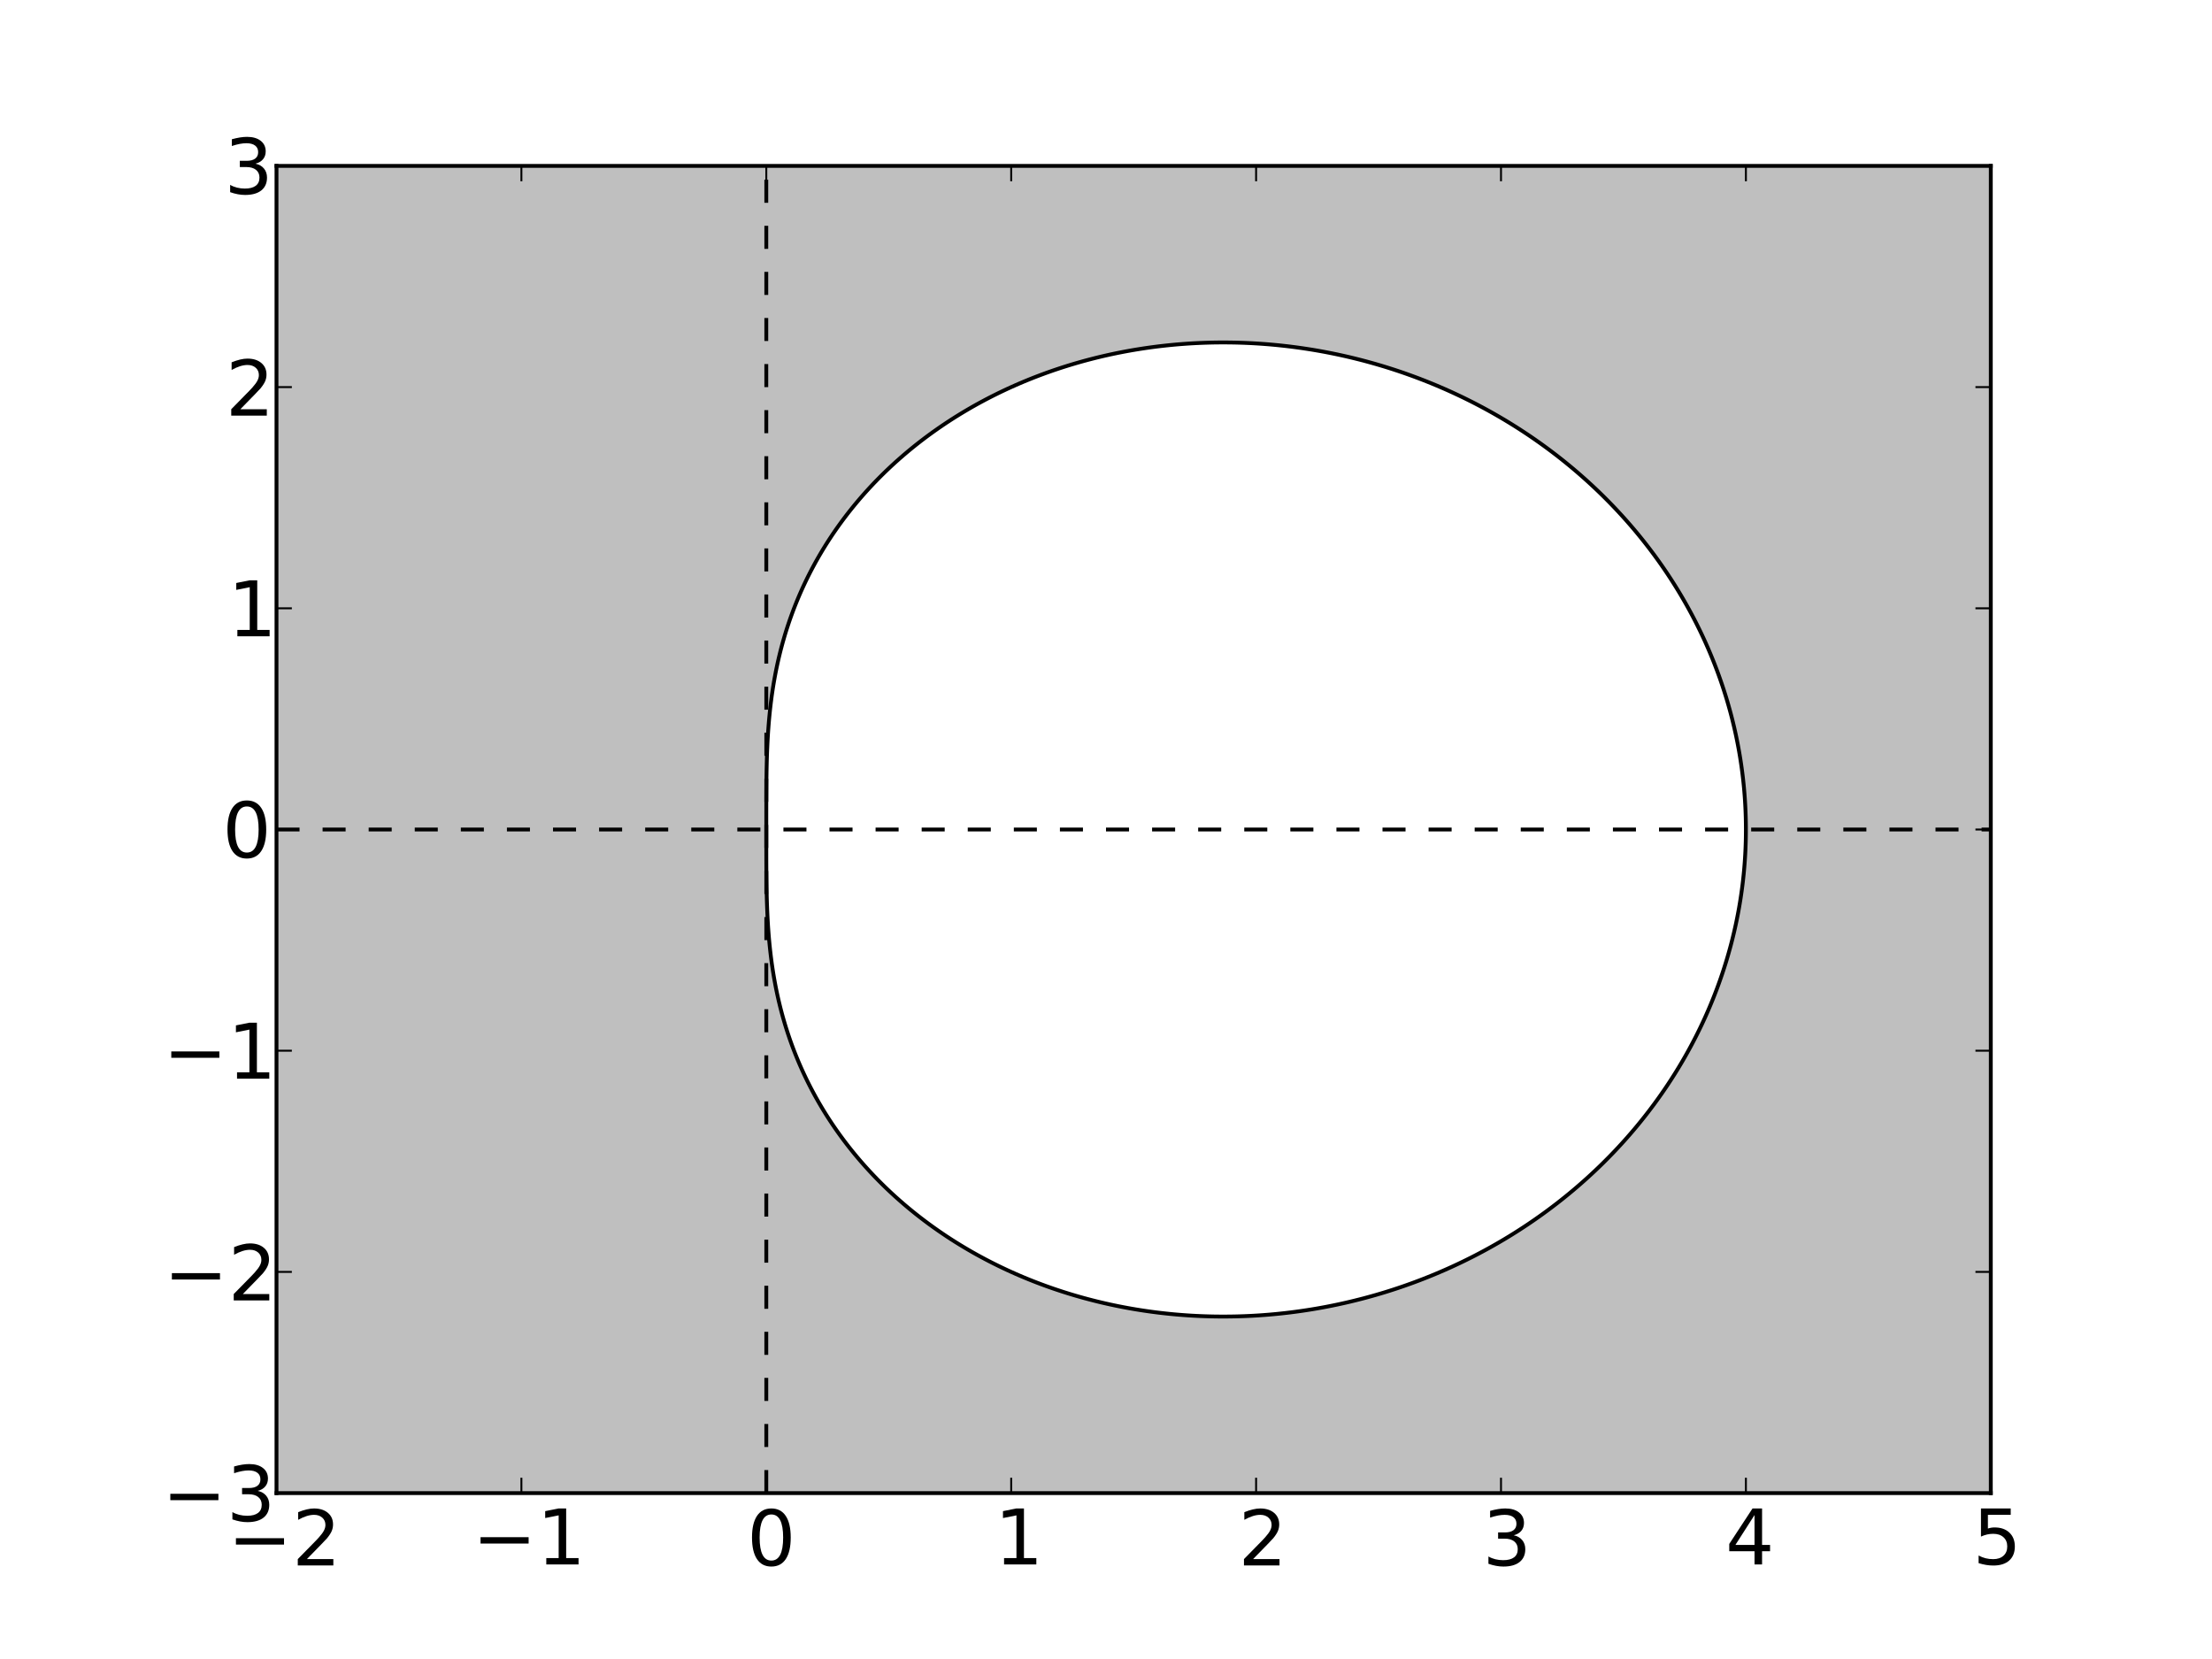 <?xml version="1.0" encoding="UTF-8" standalone="no"?>
<!-- Created with matplotlib (http://matplotlib.sourceforge.net/) -->

<svg
   width="576pt"
   height="432pt"
   viewBox="0 0 576 432"
   version="1.1"
   id="svg1"
   sodipodi:docname="Stability_region_for_BDF2.svg"
   inkscape:version="1.1.2 (0a00cf5339, 2022-02-04)"
   xmlns:inkscape="http://www.inkscape.org/namespaces/inkscape"
   xmlns:sodipodi="http://sodipodi.sourceforge.net/DTD/sodipodi-0.dtd"
   xmlns:xlink="http://www.w3.org/1999/xlink"
   xmlns="http://www.w3.org/2000/svg"
   xmlns:svg="http://www.w3.org/2000/svg">
  <rect x="0" y="0" width="576" height="432" fill="#808080" stroke="none"/>
  <defs
     id="defs338" />
  <sodipodi:namedview
     id="namedview336"
     pagecolor="#ffffff"
     bordercolor="#666666"
     borderopacity="1.0"
     inkscape:pageshadow="2"
     inkscape:pageopacity="0.0"
     inkscape:pagecheckerboard="0"
     inkscape:document-units="pt"
     showgrid="false"
     inkscape:zoom="0.81597222"
     inkscape:cx="383.59149"
     inkscape:cy="287.38723"
     inkscape:window-width="1292"
     inkscape:window-height="704"
     inkscape:window-x="0"
     inkscape:window-y="0"
     inkscape:window-maximized="1"
     inkscape:current-layer="figure1" />
  <filter
     id="colorAdd">
    <feComposite
       in="SourceGraphic"
       in2="BackgroundImage"
       operator="arithmetic"
       k2="1"
       k3="1"
       id="feComposite2" />
  </filter>
  <g
     id="figure1">
    <g
       id="patch1">
      <path
         style="fill: #ffffff; stroke: #ffffff; stroke-width: 1; stroke-linejoin: round; stroke-linecap: square;  opacity: 1"
         d="M0 432L576 432L576 0 L0 0z"
         id="path5" />
    </g>
    <g
       id="axes1">
      <g
         id="patch2">
        <path
           style="fill: #ffffff; opacity: 1"
           d="M72 388.8L518.4 388.8L518.4 43.2 L72 43.2z"
           id="path8" />
      </g>
      <g
         id="PathCollection1"
         style="fill:#bfbfbf;fill-opacity:1">
        <defs
           id="defs12">
          <path
             id="coll0_0_fe47d3c2c3f296d7faf1044bf743faae"
             d="M72 -43.2L73.119 -43.2L74.238 -43.2 L75.356 -43.2L76.475 -43.2L77.594 -43.2 L78.713 -43.2L79.832 -43.2L80.95 -43.2 L82.069 -43.2L83.188 -43.2L84.307 -43.2 L85.426 -43.2L86.544 -43.2L87.663 -43.2 L88.782 -43.2L89.901 -43.2L91.02 -43.2 L92.138 -43.2L93.257 -43.2L94.376 -43.2 L95.495 -43.2L96.614 -43.2L97.732 -43.2 L98.851 -43.2L99.97 -43.2L101.089 -43.2 L102.208 -43.2L103.326 -43.2L104.445 -43.2 L105.564 -43.2L106.683 -43.2L107.802 -43.2 L108.92 -43.2L110.039 -43.2L111.158 -43.2 L112.277 -43.2L113.395 -43.2L114.514 -43.2 L115.633 -43.2L116.752 -43.2L117.871 -43.2 L118.989 -43.2L120.108 -43.2L121.227 -43.2 L122.346 -43.2L123.465 -43.2L124.583 -43.2 L125.702 -43.2L126.821 -43.2L127.94 -43.2 L129.059 -43.2L130.177 -43.2L131.296 -43.2 L132.415 -43.2L133.534 -43.2L134.653 -43.2 L135.771 -43.2L136.89 -43.2L138.009 -43.2 L139.128 -43.2L140.247 -43.2L141.365 -43.2 L142.484 -43.2L143.603 -43.2L144.722 -43.2 L145.841 -43.2L146.959 -43.2L148.078 -43.2 L149.197 -43.2L150.316 -43.2L151.435 -43.2 L152.553 -43.2L153.672 -43.2L154.791 -43.2 L155.91 -43.2L157.029 -43.2L158.147 -43.2 L159.266 -43.2L160.385 -43.2L161.504 -43.2 L162.623 -43.2L163.741 -43.2L164.86 -43.2 L165.979 -43.2L167.098 -43.2L168.217 -43.2 L169.335 -43.2L170.454 -43.2L171.573 -43.2 L172.692 -43.2L173.811 -43.2L174.929 -43.2 L176.048 -43.2L177.167 -43.2L178.286 -43.2 L179.405 -43.2L180.523 -43.2L181.642 -43.2 L182.761 -43.2L183.88 -43.2L184.998 -43.2 L186.117 -43.2L187.236 -43.2L188.355 -43.2 L189.474 -43.2L190.592 -43.2L191.711 -43.2 L192.83 -43.2L193.949 -43.2L195.068 -43.2 L196.186 -43.2L197.305 -43.2L198.424 -43.2 L199.543 -43.2L200.662 -43.2L201.78 -43.2 L202.899 -43.2L204.018 -43.2L205.137 -43.2 L206.256 -43.2L207.374 -43.2L208.493 -43.2 L209.612 -43.2L210.731 -43.2L211.85 -43.2 L212.968 -43.2L214.087 -43.2L215.206 -43.2 L216.325 -43.2L217.444 -43.2L218.562 -43.2 L219.681 -43.2L220.8 -43.2L221.919 -43.2 L223.038 -43.2L224.156 -43.2L225.275 -43.2 L226.394 -43.2L227.513 -43.2L228.632 -43.2 L229.75 -43.2L230.869 -43.2L231.988 -43.2 L233.107 -43.2L234.226 -43.2L235.344 -43.2 L236.463 -43.2L237.582 -43.2L238.701 -43.2 L239.82 -43.2L240.938 -43.2L242.057 -43.2 L243.176 -43.2L244.295 -43.2L245.414 -43.2 L246.532 -43.2L247.651 -43.2L248.77 -43.2 L249.889 -43.2L251.008 -43.2L252.126 -43.2 L253.245 -43.2L254.364 -43.2L255.483 -43.2 L256.602 -43.2L257.72 -43.2L258.839 -43.2 L259.958 -43.2L261.077 -43.2L262.195 -43.2 L263.314 -43.2L264.433 -43.2L265.552 -43.2 L266.671 -43.2L267.789 -43.2L268.908 -43.2 L270.027 -43.2L271.146 -43.2L272.265 -43.2 L273.383 -43.2L274.502 -43.2L275.621 -43.2 L276.74 -43.2L277.859 -43.2L278.977 -43.2 L280.096 -43.2L281.215 -43.2L282.334 -43.2 L283.453 -43.2L284.571 -43.2L285.69 -43.2 L286.809 -43.2L287.928 -43.2L289.047 -43.2 L290.165 -43.2L291.284 -43.2L292.403 -43.2 L293.522 -43.2L294.641 -43.2L295.759 -43.2 L296.878 -43.2L297.997 -43.2L299.116 -43.2 L300.235 -43.2L301.353 -43.2L302.472 -43.2 L303.591 -43.2L304.71 -43.2L305.829 -43.2 L306.947 -43.2L308.066 -43.2L309.185 -43.2 L310.304 -43.2L311.423 -43.2L312.541 -43.2 L313.66 -43.2L314.779 -43.2L315.898 -43.2 L317.017 -43.2L318.135 -43.2L319.254 -43.2 L320.373 -43.2L321.492 -43.2L322.611 -43.2 L323.729 -43.2L324.848 -43.2L325.967 -43.2 L327.086 -43.2L328.205 -43.2L329.323 -43.2 L330.442 -43.2L331.561 -43.2L332.68 -43.2 L333.798 -43.2L334.917 -43.2L336.036 -43.2 L337.155 -43.2L338.274 -43.2L339.392 -43.2 L340.511 -43.2L341.63 -43.2L342.749 -43.2 L343.868 -43.2L344.986 -43.2L346.105 -43.2 L347.224 -43.2L348.343 -43.2L349.462 -43.2 L350.58 -43.2L351.699 -43.2L352.818 -43.2 L353.937 -43.2L355.056 -43.2L356.174 -43.2 L357.293 -43.2L358.412 -43.2L359.531 -43.2 L360.65 -43.2L361.768 -43.2L362.887 -43.2 L364.006 -43.2L365.125 -43.2L366.244 -43.2 L367.362 -43.2L368.481 -43.2L369.6 -43.2 L370.719 -43.2L371.838 -43.2L372.956 -43.2 L374.075 -43.2L375.194 -43.2L376.313 -43.2 L377.432 -43.2L378.55 -43.2L379.669 -43.2 L380.788 -43.2L381.907 -43.2L383.026 -43.2 L384.144 -43.2L385.263 -43.2L386.382 -43.2 L387.501 -43.2L388.62 -43.2L389.738 -43.2 L390.857 -43.2L391.976 -43.2L393.095 -43.2 L394.214 -43.2L395.332 -43.2L396.451 -43.2 L397.57 -43.2L398.689 -43.2L399.808 -43.2 L400.926 -43.2L402.045 -43.2L403.164 -43.2 L404.283 -43.2L405.402 -43.2L406.52 -43.2 L407.639 -43.2L408.758 -43.2L409.877 -43.2 L410.995 -43.2L412.114 -43.2L413.233 -43.2 L414.352 -43.2L415.471 -43.2L416.589 -43.2 L417.708 -43.2L418.827 -43.2L419.946 -43.2 L421.065 -43.2L422.183 -43.2L423.302 -43.2 L424.421 -43.2L425.54 -43.2L426.659 -43.2 L427.777 -43.2L428.896 -43.2L430.015 -43.2 L431.134 -43.2L432.253 -43.2L433.371 -43.2 L434.49 -43.2L435.609 -43.2L436.728 -43.2 L437.847 -43.2L438.965 -43.2L440.084 -43.2 L441.203 -43.2L442.322 -43.2L443.441 -43.2 L444.559 -43.2L445.678 -43.2L446.797 -43.2 L447.916 -43.2L449.035 -43.2L450.153 -43.2 L451.272 -43.2L452.391 -43.2L453.51 -43.2 L454.629 -43.2L455.747 -43.2L456.866 -43.2 L457.985 -43.2L459.104 -43.2L460.223 -43.2 L461.341 -43.2L462.46 -43.2L463.579 -43.2 L464.698 -43.2L465.817 -43.2L466.935 -43.2 L468.054 -43.2L469.173 -43.2L470.292 -43.2 L471.411 -43.2L472.529 -43.2L473.648 -43.2 L474.767 -43.2L475.886 -43.2L477.005 -43.2 L478.123 -43.2L479.242 -43.2L480.361 -43.2 L481.48 -43.2L482.598 -43.2L483.717 -43.2 L484.836 -43.2L485.955 -43.2L487.074 -43.2 L488.192 -43.2L489.311 -43.2L490.43 -43.2 L491.549 -43.2L492.668 -43.2L493.786 -43.2 L494.905 -43.2L496.024 -43.2L497.143 -43.2 L498.262 -43.2L499.38 -43.2L500.499 -43.2 L501.618 -43.2L502.737 -43.2L503.856 -43.2 L504.974 -43.2L506.093 -43.2L507.212 -43.2 L508.331 -43.2L509.45 -43.2L510.568 -43.2 L511.687 -43.2L512.806 -43.2L513.925 -43.2 L515.044 -43.2L516.162 -43.2L517.281 -43.2 L518.4 -43.2L518.4 -44.066L518.4 -44.932 L518.4 -45.798L518.4 -46.665L518.4 -47.531 L518.4 -48.397L518.4 -49.263L518.4 -50.129 L518.4 -50.995L518.4 -51.862L518.4 -52.728 L518.4 -53.594L518.4 -54.46L518.4 -55.326 L518.4 -56.192L518.4 -57.059L518.4 -57.925 L518.4 -58.791L518.4 -59.657L518.4 -60.523 L518.4 -61.389L518.4 -62.256L518.4 -63.122 L518.4 -63.988L518.4 -64.854L518.4 -65.72 L518.4 -66.586L518.4 -67.453L518.4 -68.319 L518.4 -69.185L518.4 -70.051L518.4 -70.917 L518.4 -71.783L518.4 -72.65L518.4 -73.516 L518.4 -74.382L518.4 -75.248L518.4 -76.114 L518.4 -76.98L518.4 -77.847L518.4 -78.713 L518.4 -79.579L518.4 -80.445L518.4 -81.311 L518.4 -82.177L518.4 -83.044L518.4 -83.91 L518.4 -84.776L518.4 -85.642L518.4 -86.508 L518.4 -87.374L518.4 -88.241L518.4 -89.107 L518.4 -89.973L518.4 -90.839L518.4 -91.705 L518.4 -92.571L518.4 -93.438L518.4 -94.304 L518.4 -95.17L518.4 -96.036L518.4 -96.902 L518.4 -97.768L518.4 -98.635L518.4 -99.501 L518.4 -100.367L518.4 -101.233L518.4 -102.099 L518.4 -102.965L518.4 -103.832L518.4 -104.698 L518.4 -105.564L518.4 -106.43L518.4 -107.296 L518.4 -108.162L518.4 -109.029L518.4 -109.895 L518.4 -110.761L518.4 -111.627L518.4 -112.493 L518.4 -113.359L518.4 -114.226L518.4 -115.092 L518.4 -115.958L518.4 -116.824L518.4 -117.69 L518.4 -118.556L518.4 -119.423L518.4 -120.289 L518.4 -121.155L518.4 -122.021L518.4 -122.887 L518.4 -123.753L518.4 -124.62L518.4 -125.486 L518.4 -126.352L518.4 -127.218L518.4 -128.084 L518.4 -128.95L518.4 -129.817L518.4 -130.683 L518.4 -131.549L518.4 -132.415L518.4 -133.281 L518.4 -134.147L518.4 -135.014L518.4 -135.88 L518.4 -136.746L518.4 -137.612L518.4 -138.478 L518.4 -139.344L518.4 -140.211L518.4 -141.077 L518.4 -141.943L518.4 -142.809L518.4 -143.675 L518.4 -144.541L518.4 -145.408L518.4 -146.274 L518.4 -147.14L518.4 -148.006L518.4 -148.872 L518.4 -149.738L518.4 -150.605L518.4 -151.471 L518.4 -152.337L518.4 -153.203L518.4 -154.069 L518.4 -154.935L518.4 -155.802L518.4 -156.668 L518.4 -157.534L518.4 -158.4L518.4 -159.266 L518.4 -160.132L518.4 -160.998L518.4 -161.865 L518.4 -162.731L518.4 -163.597L518.4 -164.463 L518.4 -165.329L518.4 -166.195L518.4 -167.062 L518.4 -167.928L518.4 -168.794L518.4 -169.66 L518.4 -170.526L518.4 -171.392L518.4 -172.259 L518.4 -173.125L518.4 -173.991L518.4 -174.857 L518.4 -175.723L518.4 -176.589L518.4 -177.456 L518.4 -178.322L518.4 -179.188L518.4 -180.054 L518.4 -180.92L518.4 -181.786L518.4 -182.653 L518.4 -183.519L518.4 -184.385L518.4 -185.251 L518.4 -186.117L518.4 -186.983L518.4 -187.85 L518.4 -188.716L518.4 -189.582L518.4 -190.448 L518.4 -191.314L518.4 -192.18L518.4 -193.047 L518.4 -193.913L518.4 -194.779L518.4 -195.645 L518.4 -196.511L518.4 -197.377L518.4 -198.244 L518.4 -199.11L518.4 -199.976L518.4 -200.842 L518.4 -201.708L518.4 -202.574L518.4 -203.441 L518.4 -204.307L518.4 -205.173L518.4 -206.039 L518.4 -206.905L518.4 -207.771L518.4 -208.638 L518.4 -209.504L518.4 -210.37L518.4 -211.236 L518.4 -212.102L518.4 -212.968L518.4 -213.835 L518.4 -214.701L518.4 -215.567L518.4 -216.433 L518.4 -217.299L518.4 -218.165L518.4 -219.032 L518.4 -219.898L518.4 -220.764L518.4 -221.63 L518.4 -222.496L518.4 -223.362L518.4 -224.229 L518.4 -225.095L518.4 -225.961L518.4 -226.827 L518.4 -227.693L518.4 -228.559L518.4 -229.426 L518.4 -230.292L518.4 -231.158L518.4 -232.024 L518.4 -232.89L518.4 -233.756L518.4 -234.623 L518.4 -235.489L518.4 -236.355L518.4 -237.221 L518.4 -238.087L518.4 -238.953L518.4 -239.82 L518.4 -240.686L518.4 -241.552L518.4 -242.418 L518.4 -243.284L518.4 -244.15L518.4 -245.017 L518.4 -245.883L518.4 -246.749L518.4 -247.615 L518.4 -248.481L518.4 -249.347L518.4 -250.214 L518.4 -251.08L518.4 -251.946L518.4 -252.812 L518.4 -253.678L518.4 -254.544L518.4 -255.411 L518.4 -256.277L518.4 -257.143L518.4 -258.009 L518.4 -258.875L518.4 -259.741L518.4 -260.608 L518.4 -261.474L518.4 -262.34L518.4 -263.206 L518.4 -264.072L518.4 -264.938L518.4 -265.805 L518.4 -266.671L518.4 -267.537L518.4 -268.403 L518.4 -269.269L518.4 -270.135L518.4 -271.002 L518.4 -271.868L518.4 -272.734L518.4 -273.6 L518.4 -274.466L518.4 -275.332L518.4 -276.198 L518.4 -277.065L518.4 -277.931L518.4 -278.797 L518.4 -279.663L518.4 -280.529L518.4 -281.395 L518.4 -282.262L518.4 -283.128L518.4 -283.994 L518.4 -284.86L518.4 -285.726L518.4 -286.592 L518.4 -287.459L518.4 -288.325L518.4 -289.191 L518.4 -290.057L518.4 -290.923L518.4 -291.789 L518.4 -292.656L518.4 -293.522L518.4 -294.388 L518.4 -295.254L518.4 -296.12L518.4 -296.986 L518.4 -297.853L518.4 -298.719L518.4 -299.585 L518.4 -300.451L518.4 -301.317L518.4 -302.183 L518.4 -303.05L518.4 -303.916L518.4 -304.782 L518.4 -305.648L518.4 -306.514L518.4 -307.38 L518.4 -308.247L518.4 -309.113L518.4 -309.979 L518.4 -310.845L518.4 -311.711L518.4 -312.577 L518.4 -313.444L518.4 -314.31L518.4 -315.176 L518.4 -316.042L518.4 -316.908L518.4 -317.774 L518.4 -318.641L518.4 -319.507L518.4 -320.373 L518.4 -321.239L518.4 -322.105L518.4 -322.971 L518.4 -323.838L518.4 -324.704L518.4 -325.57 L518.4 -326.436L518.4 -327.302L518.4 -328.168 L518.4 -329.035L518.4 -329.901L518.4 -330.767 L518.4 -331.633L518.4 -332.499L518.4 -333.365 L518.4 -334.232L518.4 -335.098L518.4 -335.964 L518.4 -336.83L518.4 -337.696L518.4 -338.562 L518.4 -339.429L518.4 -340.295L518.4 -341.161 L518.4 -342.027L518.4 -342.893L518.4 -343.759 L518.4 -344.626L518.4 -345.492L518.4 -346.358 L518.4 -347.224L518.4 -348.09L518.4 -348.956 L518.4 -349.823L518.4 -350.689L518.4 -351.555 L518.4 -352.421L518.4 -353.287L518.4 -354.153 L518.4 -355.02L518.4 -355.886L518.4 -356.752 L518.4 -357.618L518.4 -358.484L518.4 -359.35 L518.4 -360.217L518.4 -361.083L518.4 -361.949 L518.4 -362.815L518.4 -363.681L518.4 -364.547 L518.4 -365.414L518.4 -366.28L518.4 -367.146 L518.4 -368.012L518.4 -368.878L518.4 -369.744 L518.4 -370.611L518.4 -371.477L518.4 -372.343 L518.4 -373.209L518.4 -374.075L518.4 -374.941 L518.4 -375.808L518.4 -376.674L518.4 -377.54 L518.4 -378.406L518.4 -379.272L518.4 -380.138 L518.4 -381.005L518.4 -381.871L518.4 -382.737 L518.4 -383.603L518.4 -384.469L518.4 -385.335 L518.4 -386.202L518.4 -387.068L518.4 -387.934 L518.4 -388.8L517.281 -388.8L516.162 -388.8 L515.044 -388.8L513.925 -388.8L512.806 -388.8 L511.687 -388.8L510.568 -388.8L509.45 -388.8 L508.331 -388.8L507.212 -388.8L506.093 -388.8 L504.974 -388.8L503.856 -388.8L502.737 -388.8 L501.618 -388.8L500.499 -388.8L499.38 -388.8 L498.262 -388.8L497.143 -388.8L496.024 -388.8 L494.905 -388.8L493.786 -388.8L492.668 -388.8 L491.549 -388.8L490.43 -388.8L489.311 -388.8 L488.192 -388.8L487.074 -388.8L485.955 -388.8 L484.836 -388.8L483.717 -388.8L482.598 -388.8 L481.48 -388.8L480.361 -388.8L479.242 -388.8 L478.123 -388.8L477.005 -388.8L475.886 -388.8 L474.767 -388.8L473.648 -388.8L472.529 -388.8 L471.411 -388.8L470.292 -388.8L469.173 -388.8 L468.054 -388.8L466.935 -388.8L465.817 -388.8 L464.698 -388.8L463.579 -388.8L462.46 -388.8 L461.341 -388.8L460.223 -388.8L459.104 -388.8 L457.985 -388.8L456.866 -388.8L455.747 -388.8 L454.629 -388.8L453.51 -388.8L452.391 -388.8 L451.272 -388.8L450.153 -388.8L449.035 -388.8 L447.916 -388.8L446.797 -388.8L445.678 -388.8 L444.559 -388.8L443.441 -388.8L442.322 -388.8 L441.203 -388.8L440.084 -388.8L438.965 -388.8 L437.847 -388.8L436.728 -388.8L435.609 -388.8 L434.49 -388.8L433.371 -388.8L432.253 -388.8 L431.134 -388.8L430.015 -388.8L428.896 -388.8 L427.777 -388.8L426.659 -388.8L425.54 -388.8 L424.421 -388.8L423.302 -388.8L422.183 -388.8 L421.065 -388.8L419.946 -388.8L418.827 -388.8 L417.708 -388.8L416.589 -388.8L415.471 -388.8 L414.352 -388.8L413.233 -388.8L412.114 -388.8 L410.995 -388.8L409.877 -388.8L408.758 -388.8 L407.639 -388.8L406.52 -388.8L405.402 -388.8 L404.283 -388.8L403.164 -388.8L402.045 -388.8 L400.926 -388.8L399.808 -388.8L398.689 -388.8 L397.57 -388.8L396.451 -388.8L395.332 -388.8 L394.214 -388.8L393.095 -388.8L391.976 -388.8 L390.857 -388.8L389.738 -388.8L388.62 -388.8 L387.501 -388.8L386.382 -388.8L385.263 -388.8 L384.144 -388.8L383.026 -388.8L381.907 -388.8 L380.788 -388.8L379.669 -388.8L378.55 -388.8 L377.432 -388.8L376.313 -388.8L375.194 -388.8 L374.075 -388.8L372.956 -388.8L371.838 -388.8 L370.719 -388.8L369.6 -388.8L368.481 -388.8 L367.362 -388.8L366.244 -388.8L365.125 -388.8 L364.006 -388.8L362.887 -388.8L361.768 -388.8 L360.65 -388.8L359.531 -388.8L358.412 -388.8 L357.293 -388.8L356.174 -388.8L355.056 -388.8 L353.937 -388.8L352.818 -388.8L351.699 -388.8 L350.58 -388.8L349.462 -388.8L348.343 -388.8 L347.224 -388.8L346.105 -388.8L344.986 -388.8 L343.868 -388.8L342.749 -388.8L341.63 -388.8 L340.511 -388.8L339.392 -388.8L338.274 -388.8 L337.155 -388.8L336.036 -388.8L334.917 -388.8 L333.798 -388.8L332.68 -388.8L331.561 -388.8 L330.442 -388.8L329.323 -388.8L328.205 -388.8 L327.086 -388.8L325.967 -388.8L324.848 -388.8 L323.729 -388.8L322.611 -388.8L321.492 -388.8 L320.373 -388.8L319.254 -388.8L318.135 -388.8 L317.017 -388.8L315.898 -388.8L314.779 -388.8 L313.66 -388.8L312.541 -388.8L311.423 -388.8 L310.304 -388.8L309.185 -388.8L308.066 -388.8 L306.947 -388.8L305.829 -388.8L304.71 -388.8 L303.591 -388.8L302.472 -388.8L301.353 -388.8 L300.235 -388.8L299.116 -388.8L297.997 -388.8 L296.878 -388.8L295.759 -388.8L294.641 -388.8 L293.522 -388.8L292.403 -388.8L291.284 -388.8 L290.165 -388.8L289.047 -388.8L287.928 -388.8 L286.809 -388.8L285.69 -388.8L284.571 -388.8 L283.453 -388.8L282.334 -388.8L281.215 -388.8 L280.096 -388.8L278.977 -388.8L277.859 -388.8 L276.74 -388.8L275.621 -388.8L274.502 -388.8 L273.383 -388.8L272.265 -388.8L271.146 -388.8 L270.027 -388.8L268.908 -388.8L267.789 -388.8 L266.671 -388.8L265.552 -388.8L264.433 -388.8 L263.314 -388.8L262.195 -388.8L261.077 -388.8 L259.958 -388.8L258.839 -388.8L257.72 -388.8 L256.602 -388.8L255.483 -388.8L254.364 -388.8 L253.245 -388.8L252.126 -388.8L251.008 -388.8 L249.889 -388.8L248.77 -388.8L247.651 -388.8 L246.532 -388.8L245.414 -388.8L244.295 -388.8 L243.176 -388.8L242.057 -388.8L240.938 -388.8 L239.82 -388.8L238.701 -388.8L237.582 -388.8 L236.463 -388.8L235.344 -388.8L234.226 -388.8 L233.107 -388.8L231.988 -388.8L230.869 -388.8 L229.75 -388.8L228.632 -388.8L227.513 -388.8 L226.394 -388.8L225.275 -388.8L224.156 -388.8 L223.038 -388.8L221.919 -388.8L220.8 -388.8 L219.681 -388.8L218.562 -388.8L217.444 -388.8 L216.325 -388.8L215.206 -388.8L214.087 -388.8 L212.968 -388.8L211.85 -388.8L210.731 -388.8 L209.612 -388.8L208.493 -388.8L207.374 -388.8 L206.256 -388.8L205.137 -388.8L204.018 -388.8 L202.899 -388.8L201.78 -388.8L200.662 -388.8 L199.543 -388.8L198.424 -388.8L197.305 -388.8 L196.186 -388.8L195.068 -388.8L193.949 -388.8 L192.83 -388.8L191.711 -388.8L190.592 -388.8 L189.474 -388.8L188.355 -388.8L187.236 -388.8 L186.117 -388.8L184.998 -388.8L183.88 -388.8 L182.761 -388.8L181.642 -388.8L180.523 -388.8 L179.405 -388.8L178.286 -388.8L177.167 -388.8 L176.048 -388.8L174.929 -388.8L173.811 -388.8 L172.692 -388.8L171.573 -388.8L170.454 -388.8 L169.335 -388.8L168.217 -388.8L167.098 -388.8 L165.979 -388.8L164.86 -388.8L163.741 -388.8 L162.623 -388.8L161.504 -388.8L160.385 -388.8 L159.266 -388.8L158.147 -388.8L157.029 -388.8 L155.91 -388.8L154.791 -388.8L153.672 -388.8 L152.553 -388.8L151.435 -388.8L150.316 -388.8 L149.197 -388.8L148.078 -388.8L146.959 -388.8 L145.841 -388.8L144.722 -388.8L143.603 -388.8 L142.484 -388.8L141.365 -388.8L140.247 -388.8 L139.128 -388.8L138.009 -388.8L136.89 -388.8 L135.771 -388.8L134.653 -388.8L133.534 -388.8 L132.415 -388.8L131.296 -388.8L130.177 -388.8 L129.059 -388.8L127.94 -388.8L126.821 -388.8 L125.702 -388.8L124.583 -388.8L123.465 -388.8 L122.346 -388.8L121.227 -388.8L120.108 -388.8 L118.989 -388.8L117.871 -388.8L116.752 -388.8 L115.633 -388.8L114.514 -388.8L113.395 -388.8 L112.277 -388.8L111.158 -388.8L110.039 -388.8 L108.92 -388.8L107.802 -388.8L106.683 -388.8 L105.564 -388.8L104.445 -388.8L103.326 -388.8 L102.208 -388.8L101.089 -388.8L99.97 -388.8 L98.851 -388.8L97.732 -388.8L96.614 -388.8 L95.495 -388.8L94.376 -388.8L93.257 -388.8 L92.138 -388.8L91.02 -388.8L89.901 -388.8 L88.782 -388.8L87.663 -388.8L86.544 -388.8 L85.426 -388.8L84.307 -388.8L83.188 -388.8 L82.069 -388.8L80.95 -388.8L79.832 -388.8 L78.713 -388.8L77.594 -388.8L76.475 -388.8 L75.356 -388.8L74.238 -388.8L73.119 -388.8 L72 -388.8L72 -387.934L72 -387.068 L72 -386.202L72 -385.335L72 -384.469 L72 -383.603L72 -382.737L72 -381.871 L72 -381.005L72 -380.138L72 -379.272 L72 -378.406L72 -377.54L72 -376.674 L72 -375.808L72 -374.941L72 -374.075 L72 -373.209L72 -372.343L72 -371.477 L72 -370.611L72 -369.744L72 -368.878 L72 -368.012L72 -367.146L72 -366.28 L72 -365.414L72 -364.547L72 -363.681 L72 -362.815L72 -361.949L72 -361.083 L72 -360.217L72 -359.35L72 -358.484 L72 -357.618L72 -356.752L72 -355.886 L72 -355.02L72 -354.153L72 -353.287 L72 -352.421L72 -351.555L72 -350.689 L72 -349.823L72 -348.956L72 -348.09 L72 -347.224L72 -346.358L72 -345.492 L72 -344.626L72 -343.759L72 -342.893 L72 -342.027L72 -341.161L72 -340.295 L72 -339.429L72 -338.562L72 -337.696 L72 -336.83L72 -335.964L72 -335.098 L72 -334.232L72 -333.365L72 -332.499 L72 -331.633L72 -330.767L72 -329.901 L72 -329.035L72 -328.168L72 -327.302 L72 -326.436L72 -325.57L72 -324.704 L72 -323.838L72 -322.971L72 -322.105 L72 -321.239L72 -320.373L72 -319.507 L72 -318.641L72 -317.774L72 -316.908 L72 -316.042L72 -315.176L72 -314.31 L72 -313.444L72 -312.577L72 -311.711 L72 -310.845L72 -309.979L72 -309.113 L72 -308.247L72 -307.38L72 -306.514 L72 -305.648L72 -304.782L72 -303.916 L72 -303.05L72 -302.183L72 -301.317 L72 -300.451L72 -299.585L72 -298.719 L72 -297.853L72 -296.986L72 -296.12 L72 -295.254L72 -294.388L72 -293.522 L72 -292.656L72 -291.789L72 -290.923 L72 -290.057L72 -289.191L72 -288.325 L72 -287.459L72 -286.592L72 -285.726 L72 -284.86L72 -283.994L72 -283.128 L72 -282.262L72 -281.395L72 -280.529 L72 -279.663L72 -278.797L72 -277.931 L72 -277.065L72 -276.198L72 -275.332 L72 -274.466L72 -273.6L72 -272.734 L72 -271.868L72 -271.002L72 -270.135 L72 -269.269L72 -268.403L72 -267.537 L72 -266.671L72 -265.805L72 -264.938 L72 -264.072L72 -263.206L72 -262.34 L72 -261.474L72 -260.608L72 -259.741 L72 -258.875L72 -258.009L72 -257.143 L72 -256.277L72 -255.411L72 -254.544 L72 -253.678L72 -252.812L72 -251.946 L72 -251.08L72 -250.214L72 -249.347 L72 -248.481L72 -247.615L72 -246.749 L72 -245.883L72 -245.017L72 -244.15 L72 -243.284L72 -242.418L72 -241.552 L72 -240.686L72 -239.82L72 -238.953 L72 -238.087L72 -237.221L72 -236.355 L72 -235.489L72 -234.623L72 -233.756 L72 -232.89L72 -232.024L72 -231.158 L72 -230.292L72 -229.426L72 -228.559 L72 -227.693L72 -226.827L72 -225.961 L72 -225.095L72 -224.229L72 -223.362 L72 -222.496L72 -221.63L72 -220.764 L72 -219.898L72 -219.032L72 -218.165 L72 -217.299L72 -216.433L72 -215.567 L72 -214.701L72 -213.835L72 -212.968 L72 -212.102L72 -211.236L72 -210.37 L72 -209.504L72 -208.638L72 -207.771 L72 -206.905L72 -206.039L72 -205.173 L72 -204.307L72 -203.441L72 -202.574 L72 -201.708L72 -200.842L72 -199.976 L72 -199.11L72 -198.244L72 -197.377 L72 -196.511L72 -195.645L72 -194.779 L72 -193.913L72 -193.047L72 -192.18 L72 -191.314L72 -190.448L72 -189.582 L72 -188.716L72 -187.85L72 -186.983 L72 -186.117L72 -185.251L72 -184.385 L72 -183.519L72 -182.653L72 -181.786 L72 -180.92L72 -180.054L72 -179.188 L72 -178.322L72 -177.456L72 -176.589 L72 -175.723L72 -174.857L72 -173.991 L72 -173.125L72 -172.259L72 -171.392 L72 -170.526L72 -169.66L72 -168.794 L72 -167.928L72 -167.062L72 -166.195 L72 -165.329L72 -164.463L72 -163.597 L72 -162.731L72 -161.865L72 -160.998 L72 -160.132L72 -159.266L72 -158.4 L72 -157.534L72 -156.668L72 -155.802 L72 -154.935L72 -154.069L72 -153.203 L72 -152.337L72 -151.471L72 -150.605 L72 -149.738L72 -148.872L72 -148.006 L72 -147.14L72 -146.274L72 -145.408 L72 -144.541L72 -143.675L72 -142.809 L72 -141.943L72 -141.077L72 -140.211 L72 -139.344L72 -138.478L72 -137.612 L72 -136.746L72 -135.88L72 -135.014 L72 -134.147L72 -133.281L72 -132.415 L72 -131.549L72 -130.683L72 -129.817 L72 -128.95L72 -128.084L72 -127.218 L72 -126.352L72 -125.486L72 -124.62 L72 -123.753L72 -122.887L72 -122.021 L72 -121.155L72 -120.289L72 -119.423 L72 -118.556L72 -117.69L72 -116.824 L72 -115.958L72 -115.092L72 -114.226 L72 -113.359L72 -112.493L72 -111.627 L72 -110.761L72 -109.895L72 -109.029 L72 -108.162L72 -107.296L72 -106.43 L72 -105.564L72 -104.698L72 -103.832 L72 -102.965L72 -102.099L72 -101.233 L72 -100.367L72 -99.501L72 -98.635 L72 -97.768L72 -96.902L72 -96.036 L72 -95.17L72 -94.304L72 -93.438 L72 -92.571L72 -91.705L72 -90.839 L72 -89.973L72 -89.107L72 -88.241 L72 -87.374L72 -86.508L72 -85.642 L72 -84.776L72 -83.91L72 -83.044 L72 -82.177L72 -81.311L72 -80.445 L72 -79.579L72 -78.713L72 -77.847 L72 -76.98L72 -76.114L72 -75.248 L72 -74.382L72 -73.516L72 -72.65 L72 -71.783L72 -70.917L72 -70.051 L72 -69.185L72 -68.319L72 -67.453 L72 -66.586L72 -65.72L72 -64.854 L72 -63.988L72 -63.122L72 -62.256 L72 -61.389L72 -60.523L72 -59.657 L72 -58.791L72 -57.925L72 -57.059 L72 -56.192L72 -55.326L72 -54.46 L72 -53.594L72 -52.728L72 -51.862 L72 -50.995L72 -50.129L72 -49.263 L72 -48.397L72 -47.531L72 -46.665 L72 -45.798L72 -44.932L72 -44.066 L72 -43.2M303.591 -89.971L303.574 -89.973 L302.472 -90.095L301.353 -90.228L300.235 -90.371 L299.116 -90.524L297.997 -90.686L297.003 -90.839 L296.878 -90.858L295.759 -91.038L294.641 -91.228 L293.522 -91.428L292.403 -91.638L292.064 -91.705 L291.284 -91.857L290.165 -92.086L289.047 -92.325 L287.946 -92.571L287.928 -92.575L286.809 -92.833 L285.69 -93.102L284.571 -93.383L284.362 -93.438 L283.453 -93.672L282.334 -93.972L281.215 -94.284 L281.147 -94.304L280.096 -94.604L278.977 -94.937 L278.221 -95.17L277.859 -95.281L276.74 -95.634 L275.621 -96.001L275.516 -96.036L274.502 -96.376 L273.383 -96.765L273 -96.902L272.265 -97.164 L271.146 -97.576L270.638 -97.768L270.027 -97.999 L268.908 -98.434L268.409 -98.635L267.789 -98.882 L266.671 -99.342L266.296 -99.501L265.552 -99.814 L264.433 -100.301L264.285 -100.367L263.314 -100.799 L262.367 -101.233L262.195 -101.311L261.077 -101.836 L260.532 -102.099L259.958 -102.375L258.839 -102.93 L258.769 -102.965L257.72 -103.496L257.077 -103.832 L256.602 -104.079L255.483 -104.677L255.445 -104.698 L254.364 -105.288L253.873 -105.564L253.245 -105.916 L252.353 -106.43L252.126 -106.561L251.008 -107.222 L250.884 -107.296L249.889 -107.898L249.462 -108.162 L248.77 -108.592L248.083 -109.029L247.651 -109.304 L246.746 -109.895L246.532 -110.034L245.447 -110.761 L245.414 -110.784L244.295 -111.551L244.186 -111.627 L243.176 -112.338L242.96 -112.493L242.057 -113.146 L241.767 -113.359L240.938 -113.974L240.606 -114.226 L239.82 -114.825L239.476 -115.092L238.701 -115.698 L238.374 -115.958L237.582 -116.594L237.301 -116.824 L236.463 -117.514L236.254 -117.69L235.344 -118.46 L235.233 -118.556L234.237 -119.423L234.226 -119.432 L233.264 -120.289L233.107 -120.43L232.315 -121.155 L231.988 -121.457L231.388 -122.021L230.869 -122.514 L230.483 -122.887L229.75 -123.603L229.598 -123.753 L228.734 -124.62L228.632 -124.724L227.89 -125.486 L227.513 -125.878L227.065 -126.352L226.394 -127.07 L226.258 -127.218L225.47 -128.084L225.275 -128.301 L224.699 -128.95L224.156 -129.571L223.945 -129.817 L223.208 -130.683L223.038 -130.886L222.488 -131.549 L221.919 -132.247L221.784 -132.415L221.095 -133.281 L220.8 -133.658L220.421 -134.147L219.763 -135.014 L219.681 -135.122L219.118 -135.88L218.562 -136.645 L218.49 -136.746L217.874 -137.612L217.444 -138.23 L217.273 -138.478L216.684 -139.344L216.325 -139.885 L216.11 -140.211L215.548 -141.077L215.206 -141.615 L214.999 -141.943L214.463 -142.809L214.087 -143.43 L213.94 -143.675L213.428 -144.541L212.968 -145.339 L212.929 -145.408L212.44 -146.274L211.965 -147.14 L211.85 -147.354L211.5 -148.006L211.047 -148.872 L210.731 -149.491L210.605 -149.738L210.173 -150.605 L209.754 -151.471L209.612 -151.77L209.344 -152.337 L208.944 -153.203L208.557 -154.069L208.493 -154.214 L208.177 -154.935L207.809 -155.802L207.452 -156.668 L207.374 -156.859L207.102 -157.534L206.763 -158.4 L206.435 -159.266L206.256 -159.753L206.116 -160.132 L205.804 -160.998L205.504 -161.865L205.213 -162.731 L205.137 -162.965L204.93 -163.597L204.655 -164.463 L204.39 -165.329L204.135 -166.195L204.018 -166.606 L203.887 -167.062L203.647 -167.928L203.416 -168.794 L203.194 -169.66L202.981 -170.526L202.899 -170.869 L202.774 -171.392L202.575 -172.259L202.384 -173.125 L202.201 -173.991L202.026 -174.857L201.86 -175.723 L201.78 -176.152L201.699 -176.589L201.545 -177.456 L201.398 -178.322L201.259 -179.188L201.127 -180.054 L201.001 -180.92L200.883 -181.786L200.771 -182.653 L200.666 -183.519L200.662 -183.559L200.565 -184.385 L200.471 -185.251L200.382 -186.117L200.3 -186.983 L200.222 -187.85L200.151 -188.716L200.085 -189.582 L200.023 -190.448L199.967 -191.314L199.916 -192.18 L199.868 -193.047L199.826 -193.913L199.787 -194.779 L199.752 -195.645L199.721 -196.511L199.693 -197.377 L199.668 -198.244L199.647 -199.11L199.628 -199.976 L199.612 -200.842L199.598 -201.708L199.586 -202.574 L199.576 -203.441L199.568 -204.307L199.562 -205.173 L199.556 -206.039L199.552 -206.905L199.549 -207.771 L199.547 -208.638L199.545 -209.504L199.544 -210.37 L199.544 -211.236L199.543 -212.102L199.543 -212.968 L199.543 -213.835L199.543 -214.701L199.543 -215.567 L199.543 -216.433L199.543 -217.299L199.543 -218.165 L199.543 -219.032L199.543 -219.898L199.544 -220.764 L199.544 -221.63L199.545 -222.496L199.547 -223.362 L199.549 -224.229L199.552 -225.095L199.556 -225.961 L199.562 -226.827L199.568 -227.693L199.576 -228.559 L199.586 -229.426L199.598 -230.292L199.612 -231.158 L199.628 -232.024L199.647 -232.89L199.668 -233.756 L199.693 -234.623L199.721 -235.489L199.752 -236.355 L199.787 -237.221L199.826 -238.087L199.868 -238.953 L199.916 -239.82L199.967 -240.686L200.023 -241.552 L200.085 -242.418L200.151 -243.284L200.222 -244.15 L200.3 -245.017L200.382 -245.883L200.471 -246.749 L200.565 -247.615L200.662 -248.441L200.666 -248.481 L200.771 -249.347L200.883 -250.214L201.001 -251.08 L201.127 -251.946L201.259 -252.812L201.398 -253.678 L201.545 -254.544L201.699 -255.411L201.78 -255.848 L201.86 -256.277L202.026 -257.143L202.201 -258.009 L202.384 -258.875L202.575 -259.741L202.774 -260.608 L202.899 -261.131L202.981 -261.474L203.194 -262.34 L203.416 -263.206L203.647 -264.072L203.887 -264.938 L204.018 -265.394L204.135 -265.805L204.39 -266.671 L204.655 -267.537L204.93 -268.403L205.137 -269.035 L205.213 -269.269L205.504 -270.135L205.804 -271.002 L206.116 -271.868L206.256 -272.247L206.435 -272.734 L206.763 -273.6L207.102 -274.466L207.374 -275.141 L207.452 -275.332L207.809 -276.198L208.177 -277.065 L208.493 -277.786L208.557 -277.931L208.944 -278.797 L209.344 -279.663L209.612 -280.23L209.754 -280.529 L210.173 -281.395L210.605 -282.262L210.731 -282.509 L211.047 -283.128L211.5 -283.994L211.85 -284.646 L211.965 -284.86L212.44 -285.726L212.929 -286.592 L212.968 -286.661L213.428 -287.459L213.94 -288.325 L214.087 -288.57L214.463 -289.191L214.999 -290.057 L215.206 -290.385L215.548 -290.923L216.11 -291.789 L216.325 -292.115L216.684 -292.656L217.273 -293.522 L217.444 -293.77L217.874 -294.388L218.49 -295.254 L218.562 -295.355L219.118 -296.12L219.681 -296.878 L219.763 -296.986L220.421 -297.853L220.8 -298.342 L221.095 -298.719L221.784 -299.585L221.919 -299.753 L222.488 -300.451L223.038 -301.114L223.208 -301.317 L223.945 -302.183L224.156 -302.429L224.699 -303.05 L225.275 -303.699L225.47 -303.916L226.258 -304.782 L226.394 -304.93L227.065 -305.648L227.513 -306.122 L227.89 -306.514L228.632 -307.276L228.734 -307.38 L229.598 -308.247L229.75 -308.397L230.483 -309.113 L230.869 -309.486L231.388 -309.979L231.988 -310.543 L232.315 -310.845L233.107 -311.57L233.264 -311.711 L234.226 -312.568L234.237 -312.577L235.233 -313.444 L235.344 -313.54L236.254 -314.31L236.463 -314.486 L237.301 -315.176L237.582 -315.406L238.374 -316.042 L238.701 -316.302L239.476 -316.908L239.82 -317.175 L240.606 -317.774L240.938 -318.026L241.767 -318.641 L242.057 -318.854L242.96 -319.507L243.176 -319.662 L244.186 -320.373L244.295 -320.449L245.414 -321.216 L245.447 -321.239L246.532 -321.966L246.746 -322.105 L247.651 -322.696L248.083 -322.971L248.77 -323.408 L249.462 -323.838L249.889 -324.102L250.884 -324.704 L251.008 -324.778L252.126 -325.439L252.353 -325.57 L253.245 -326.084L253.873 -326.436L254.364 -326.712 L255.445 -327.302L255.483 -327.323L256.602 -327.921 L257.077 -328.168L257.72 -328.504L258.769 -329.035 L258.839 -329.07L259.958 -329.625L260.532 -329.901 L261.077 -330.164L262.195 -330.689L262.367 -330.767 L263.314 -331.201L264.285 -331.633L264.433 -331.699 L265.552 -332.186L266.296 -332.499L266.671 -332.658 L267.789 -333.118L268.409 -333.365L268.908 -333.566 L270.027 -334.001L270.638 -334.232L271.146 -334.424 L272.265 -334.836L273 -335.098L273.383 -335.235 L274.502 -335.624L275.516 -335.964L275.621 -335.999 L276.74 -336.366L277.859 -336.719L278.221 -336.83 L278.977 -337.063L280.096 -337.396L281.147 -337.696 L281.215 -337.716L282.334 -338.028L283.453 -338.328 L284.362 -338.562L284.571 -338.617L285.69 -338.898 L286.809 -339.167L287.928 -339.425L287.946 -339.429 L289.047 -339.675L290.165 -339.914L291.284 -340.143 L292.064 -340.295L292.403 -340.362L293.522 -340.572 L294.641 -340.772L295.759 -340.962L296.878 -341.142 L297.003 -341.161L297.997 -341.314L299.116 -341.476 L300.235 -341.629L301.353 -341.772L302.472 -341.905 L303.574 -342.027L303.591 -342.029L304.71 -342.145 L305.829 -342.252L306.947 -342.349L308.066 -342.437 L309.185 -342.516L310.304 -342.586L311.423 -342.647 L312.541 -342.699L313.66 -342.742L314.779 -342.776 L315.898 -342.802L317.017 -342.818L318.135 -342.826 L319.254 -342.824L320.373 -342.814L321.492 -342.796 L322.611 -342.768L323.729 -342.732L324.848 -342.687 L325.967 -342.633L327.086 -342.57L328.205 -342.498 L329.323 -342.417L330.442 -342.328L331.561 -342.229 L332.68 -342.122L333.589 -342.027L333.798 -342.005 L334.917 -341.881L336.036 -341.748L337.155 -341.605 L338.274 -341.454L339.392 -341.293L340.257 -341.161 L340.511 -341.122L341.63 -340.945L342.749 -340.757 L343.868 -340.56L344.986 -340.354L345.293 -340.295 L346.105 -340.139L347.224 -339.915L348.343 -339.682 L349.462 -339.438L349.503 -339.429L350.58 -339.187 L351.699 -338.925L352.818 -338.654L353.181 -338.562 L353.937 -338.373L355.056 -338.084L356.174 -337.783 L356.489 -337.696L357.293 -337.474L358.412 -337.156 L359.515 -336.83L359.531 -336.826L360.65 -336.488 L361.768 -336.139L362.312 -335.964L362.887 -335.78 L364.006 -335.411L364.928 -335.098L365.125 -335.031 L366.244 -334.642L367.362 -334.241L367.388 -334.232 L368.481 -333.831L369.6 -333.409L369.714 -333.365 L370.719 -332.978L371.838 -332.534L371.924 -332.499 L372.956 -332.081L374.033 -331.633L374.075 -331.616 L375.194 -331.14L376.05 -330.767L376.313 -330.652 L377.432 -330.153L377.986 -329.901L378.55 -329.643 L379.669 -329.12L379.848 -329.035L380.788 -328.586 L381.642 -328.168L381.907 -328.039L383.026 -327.48 L383.375 -327.302L384.144 -326.909L385.05 -326.436 L385.263 -326.324L386.382 -325.727L386.672 -325.57 L387.501 -325.118L388.244 -324.704L388.62 -324.494 L389.738 -323.856L389.771 -323.838L390.857 -323.206 L391.254 -322.971L391.976 -322.542L392.697 -322.105 L393.095 -321.863L394.101 -321.239L394.214 -321.169 L395.332 -320.46L395.468 -320.373L396.451 -319.737 L396.802 -319.507L397.57 -318.998L398.102 -318.641 L398.689 -318.243L399.371 -317.774L399.808 -317.472 L400.611 -316.908L400.926 -316.685L401.822 -316.042 L402.045 -315.88L403.006 -315.176L403.164 -315.059 L404.163 -314.31L404.283 -314.219L405.296 -313.444 L405.402 -313.362L406.404 -312.577L406.52 -312.486 L407.49 -311.711L407.639 -311.59L408.552 -310.845 L408.758 -310.675L409.594 -309.979L409.877 -309.74 L410.614 -309.113L410.995 -308.784L411.614 -308.247 L412.114 -307.806L412.594 -307.38L413.233 -306.806 L413.555 -306.514L414.352 -305.783L414.498 -305.648 L415.423 -304.782L415.471 -304.736L416.331 -303.916 L416.589 -303.665L417.221 -303.05L417.708 -302.568 L418.095 -302.183L418.827 -301.445L418.953 -301.317 L419.795 -300.451L419.946 -300.294L420.623 -299.585 L421.065 -299.115L421.435 -298.719L422.183 -297.905 L422.231 -297.853L423.015 -296.986L423.302 -296.664 L423.785 -296.12L424.421 -295.391L424.54 -295.254 L425.282 -294.388L425.54 -294.083L426.012 -293.522 L426.659 -292.739L426.727 -292.656L427.432 -291.789 L427.777 -291.357L428.123 -290.923L428.802 -290.057 L428.896 -289.935L429.47 -289.191L430.015 -288.47 L430.125 -288.325L430.77 -287.459L431.134 -286.96 L431.402 -286.592L432.024 -285.726L432.253 -285.402 L432.635 -284.86L433.235 -283.994L433.371 -283.793 L433.825 -283.128L434.403 -282.262L434.49 -282.129 L434.973 -281.395L435.53 -280.529L435.609 -280.405 L436.08 -279.663L436.618 -278.797L436.728 -278.617 L437.148 -277.931L437.667 -277.065L437.847 -276.759 L438.177 -276.198L438.678 -275.332L438.965 -274.824 L439.169 -274.466L439.652 -273.6L440.084 -272.806 L440.124 -272.734L440.589 -271.868L441.044 -271.002 L441.203 -270.693L441.491 -270.135L441.929 -269.269 L442.322 -268.475L442.358 -268.403L442.78 -267.537 L443.192 -266.671L443.441 -266.138L443.597 -265.805 L443.994 -264.938L444.381 -264.072L444.559 -263.664 L444.761 -263.206L445.134 -262.34L445.497 -261.474 L445.678 -261.032L445.853 -260.608L446.202 -259.741 L446.543 -258.875L446.797 -258.211L446.875 -258.009 L447.201 -257.143L447.519 -256.277L447.829 -255.411 L447.916 -255.16L448.132 -254.544L448.428 -253.678 L448.716 -252.812L448.996 -251.946L449.035 -251.822 L449.27 -251.08L449.537 -250.214L449.796 -249.347 L450.047 -248.481L450.153 -248.105L450.292 -247.615 L450.531 -246.749L450.762 -245.883L450.986 -245.017 L451.202 -244.15L451.272 -243.86L451.412 -243.284 L451.616 -242.418L451.813 -241.552L452.003 -240.686 L452.185 -239.82L452.36 -238.953L452.391 -238.793 L452.53 -238.087L452.693 -237.221L452.849 -236.355 L452.999 -235.489L453.141 -234.623L453.277 -233.756 L453.405 -232.89L453.51 -232.149L453.528 -232.024 L453.644 -231.158L453.755 -230.292L453.858 -229.426 L453.955 -228.559L454.045 -227.693L454.129 -226.827 L454.206 -225.961L454.276 -225.095L454.341 -224.229 L454.398 -223.362L454.449 -222.496L454.494 -221.63 L454.532 -220.764L454.564 -219.898L454.59 -219.032 L454.609 -218.165L454.621 -217.299L454.628 -216.433 L454.628 -215.567L454.621 -214.701L454.609 -213.835 L454.59 -212.968L454.564 -212.102L454.532 -211.236 L454.494 -210.37L454.449 -209.504L454.398 -208.638 L454.341 -207.771L454.276 -206.905L454.206 -206.039 L454.129 -205.173L454.045 -204.307L453.955 -203.441 L453.858 -202.574L453.755 -201.708L453.644 -200.842 L453.528 -199.976L453.51 -199.851L453.405 -199.11 L453.277 -198.244L453.141 -197.377L452.999 -196.511 L452.849 -195.645L452.693 -194.779L452.53 -193.913 L452.391 -193.207L452.36 -193.047L452.185 -192.18 L452.003 -191.314L451.813 -190.448L451.616 -189.582 L451.412 -188.716L451.272 -188.14L451.202 -187.85 L450.986 -186.983L450.762 -186.117L450.531 -185.251 L450.292 -184.385L450.153 -183.895L450.047 -183.519 L449.796 -182.653L449.537 -181.786L449.27 -180.92 L449.035 -180.178L448.996 -180.054L448.716 -179.188 L448.428 -178.322L448.132 -177.456L447.916 -176.84 L447.829 -176.589L447.519 -175.723L447.201 -174.857 L446.875 -173.991L446.797 -173.789L446.543 -173.125 L446.202 -172.259L445.853 -171.392L445.678 -170.968 L445.497 -170.526L445.134 -169.66L444.761 -168.794 L444.559 -168.336L444.381 -167.928L443.994 -167.062 L443.597 -166.195L443.441 -165.862L443.192 -165.329 L442.78 -164.463L442.358 -163.597L442.322 -163.525 L441.929 -162.731L441.491 -161.865L441.203 -161.307 L441.044 -160.998L440.589 -160.132L440.124 -159.266 L440.084 -159.194L439.652 -158.4L439.169 -157.534 L438.965 -157.176L438.678 -156.668L438.177 -155.802 L437.847 -155.241L437.667 -154.935L437.148 -154.069 L436.728 -153.383L436.618 -153.203L436.08 -152.337 L435.609 -151.595L435.53 -151.471L434.973 -150.605 L434.49 -149.871L434.403 -149.738L433.825 -148.872 L433.371 -148.207L433.235 -148.006L432.635 -147.14 L432.253 -146.598L432.024 -146.274L431.402 -145.408 L431.134 -145.04L430.77 -144.541L430.125 -143.675 L430.015 -143.53L429.47 -142.809L428.896 -142.065 L428.802 -141.943L428.123 -141.077L427.777 -140.643 L427.432 -140.211L426.727 -139.344L426.659 -139.261 L426.012 -138.478L425.54 -137.917L425.282 -137.612 L424.54 -136.746L424.421 -136.609L423.785 -135.88 L423.302 -135.336L423.015 -135.014L422.231 -134.147 L422.183 -134.095L421.435 -133.281L421.065 -132.885 L420.623 -132.415L419.946 -131.706L419.795 -131.549 L418.953 -130.683L418.827 -130.555L418.095 -129.817 L417.708 -129.432L417.221 -128.95L416.589 -128.335 L416.331 -128.084L415.471 -127.264L415.423 -127.218 L414.498 -126.352L414.352 -126.217L413.555 -125.486 L413.233 -125.194L412.594 -124.62L412.114 -124.194 L411.614 -123.753L410.995 -123.216L410.614 -122.887 L409.877 -122.26L409.594 -122.021L408.758 -121.325 L408.552 -121.155L407.639 -120.41L407.49 -120.289 L406.52 -119.514L406.404 -119.423L405.402 -118.638 L405.296 -118.556L404.283 -117.781L404.163 -117.69 L403.164 -116.941L403.006 -116.824L402.045 -116.12 L401.822 -115.958L400.926 -115.315L400.611 -115.092 L399.808 -114.528L399.371 -114.226L398.689 -113.757 L398.102 -113.359L397.57 -113.002L396.802 -112.493 L396.451 -112.263L395.468 -111.627L395.332 -111.54 L394.214 -110.831L394.101 -110.761L393.095 -110.137 L392.697 -109.895L391.976 -109.458L391.254 -109.029 L390.857 -108.794L389.771 -108.162L389.738 -108.144 L388.62 -107.506L388.244 -107.296L387.501 -106.882 L386.672 -106.43L386.382 -106.273L385.263 -105.676 L385.05 -105.564L384.144 -105.091L383.375 -104.698 L383.026 -104.52L381.907 -103.961L381.642 -103.832 L380.788 -103.414L379.848 -102.965L379.669 -102.88 L378.55 -102.357L377.986 -102.099L377.432 -101.847 L376.313 -101.348L376.05 -101.233L375.194 -100.86 L374.075 -100.384L374.033 -100.367L372.956 -99.919 L371.924 -99.501L371.838 -99.466L370.719 -99.022 L369.714 -98.635L369.6 -98.591L368.481 -98.169 L367.388 -97.768L367.362 -97.759L366.244 -97.358 L365.125 -96.969L364.928 -96.902L364.006 -96.589 L362.887 -96.22L362.312 -96.036L361.768 -95.861 L360.65 -95.512L359.531 -95.174L359.515 -95.17 L358.412 -94.844L357.293 -94.526L356.489 -94.304 L356.174 -94.217L355.056 -93.916L353.937 -93.627 L353.181 -93.438L352.818 -93.346L351.699 -93.075 L350.58 -92.813L349.503 -92.571L349.462 -92.562 L348.343 -92.318L347.224 -92.085L346.105 -91.861 L345.293 -91.705L344.986 -91.646L343.868 -91.44 L342.749 -91.243L341.63 -91.055L340.511 -90.878 L340.257 -90.839L339.392 -90.707L338.274 -90.546 L337.155 -90.395L336.036 -90.252L334.917 -90.119 L333.798 -89.995L333.589 -89.973L332.68 -89.878 L331.561 -89.771L330.442 -89.672L329.323 -89.583 L328.205 -89.502L327.086 -89.43L325.967 -89.367 L324.848 -89.313L323.729 -89.268L322.611 -89.232 L321.492 -89.204L320.373 -89.186L319.254 -89.176 L318.135 -89.174L317.017 -89.182L315.898 -89.198 L314.779 -89.224L313.66 -89.258L312.541 -89.301 L311.423 -89.353L310.304 -89.414L309.185 -89.484 L308.066 -89.563L306.947 -89.651L305.829 -89.748 L304.71 -89.855L303.591 -89.971" />
        </defs>
        <defs
           id="defs17">
          <clipPath
             id="p50431ccdcb28178602d99d9270004dde">
            <rect
               x="72"
               y="43.2"
               width="446.4"
               height="345.6"
               id="rect14" />
          </clipPath>
        </defs>
        <g
           clip-path="url(#p50431ccdcb28178602d99d9270004dde)"
           id="g21"
           style="fill:#bfbfbf;fill-opacity:1">
          <use
             style="fill:#bfbfbf;opacity:1;fill-opacity:1"
             xlink:href="#coll0_0_fe47d3c2c3f296d7faf1044bf743faae"
             x="0"
             y="432"
             id="use19" />
        </g>
      </g>
      <g
         id="LineCollection1">
        <defs
           id="defs25">
          <path
             id="coll1_0_ead423e90a0356880406bcccf351a2c6"
             d="M303.591 -89.971L304.71 -89.855L305.829 -89.748 L306.947 -89.651L308.066 -89.563L309.185 -89.484 L310.304 -89.414L311.423 -89.353L312.541 -89.301 L313.66 -89.258L314.779 -89.224L315.898 -89.198 L317.017 -89.182L318.135 -89.174L319.254 -89.176 L320.373 -89.186L321.492 -89.204L322.611 -89.232 L323.729 -89.268L324.848 -89.313L325.967 -89.367 L327.086 -89.43L328.205 -89.502L329.323 -89.583 L330.442 -89.672L331.561 -89.771L332.68 -89.878 L333.589 -89.973L333.798 -89.995L334.917 -90.119 L336.036 -90.252L337.155 -90.395L338.274 -90.546 L339.392 -90.707L340.257 -90.839L340.511 -90.878 L341.63 -91.055L342.749 -91.243L343.868 -91.44 L344.986 -91.646L345.293 -91.705L346.105 -91.861 L347.224 -92.085L348.343 -92.318L349.462 -92.562 L349.503 -92.571L350.58 -92.813L351.699 -93.075 L352.818 -93.346L353.181 -93.438L353.937 -93.627 L355.056 -93.916L356.174 -94.217L356.489 -94.304 L357.293 -94.526L358.412 -94.844L359.515 -95.17 L359.531 -95.174L360.65 -95.512L361.768 -95.861 L362.312 -96.036L362.887 -96.22L364.006 -96.589 L364.928 -96.902L365.125 -96.969L366.244 -97.358 L367.362 -97.759L367.388 -97.768L368.481 -98.169 L369.6 -98.591L369.714 -98.635L370.719 -99.022 L371.838 -99.466L371.924 -99.501L372.956 -99.919 L374.033 -100.367L374.075 -100.384L375.194 -100.86 L376.05 -101.233L376.313 -101.348L377.432 -101.847 L377.986 -102.099L378.55 -102.357L379.669 -102.88 L379.848 -102.965L380.788 -103.414L381.642 -103.832 L381.907 -103.961L383.026 -104.52L383.375 -104.698 L384.144 -105.091L385.05 -105.564L385.263 -105.676 L386.382 -106.273L386.672 -106.43L387.501 -106.882 L388.244 -107.296L388.62 -107.506L389.738 -108.144 L389.771 -108.162L390.857 -108.794L391.254 -109.029 L391.976 -109.458L392.697 -109.895L393.095 -110.137 L394.101 -110.761L394.214 -110.831L395.332 -111.54 L395.468 -111.627L396.451 -112.263L396.802 -112.493 L397.57 -113.002L398.102 -113.359L398.689 -113.757 L399.371 -114.226L399.808 -114.528L400.611 -115.092 L400.926 -115.315L401.822 -115.958L402.045 -116.12 L403.006 -116.824L403.164 -116.941L404.163 -117.69 L404.283 -117.781L405.296 -118.556L405.402 -118.638 L406.404 -119.423L406.52 -119.514L407.49 -120.289 L407.639 -120.41L408.552 -121.155L408.758 -121.325 L409.594 -122.021L409.877 -122.26L410.614 -122.887 L410.995 -123.216L411.614 -123.753L412.114 -124.194 L412.594 -124.62L413.233 -125.194L413.555 -125.486 L414.352 -126.217L414.498 -126.352L415.423 -127.218 L415.471 -127.264L416.331 -128.084L416.589 -128.335 L417.221 -128.95L417.708 -129.432L418.095 -129.817 L418.827 -130.555L418.953 -130.683L419.795 -131.549 L419.946 -131.706L420.623 -132.415L421.065 -132.885 L421.435 -133.281L422.183 -134.095L422.231 -134.147 L423.015 -135.014L423.302 -135.336L423.785 -135.88 L424.421 -136.609L424.54 -136.746L425.282 -137.612 L425.54 -137.917L426.012 -138.478L426.659 -139.261 L426.727 -139.344L427.432 -140.211L427.777 -140.643 L428.123 -141.077L428.802 -141.943L428.896 -142.065 L429.47 -142.809L430.015 -143.53L430.125 -143.675 L430.77 -144.541L431.134 -145.04L431.402 -145.408 L432.024 -146.274L432.253 -146.598L432.635 -147.14 L433.235 -148.006L433.371 -148.207L433.825 -148.872 L434.403 -149.738L434.49 -149.871L434.973 -150.605 L435.53 -151.471L435.609 -151.595L436.08 -152.337 L436.618 -153.203L436.728 -153.383L437.148 -154.069 L437.667 -154.935L437.847 -155.241L438.177 -155.802 L438.678 -156.668L438.965 -157.176L439.169 -157.534 L439.652 -158.4L440.084 -159.194L440.124 -159.266 L440.589 -160.132L441.044 -160.998L441.203 -161.307 L441.491 -161.865L441.929 -162.731L442.322 -163.525 L442.358 -163.597L442.78 -164.463L443.192 -165.329 L443.441 -165.862L443.597 -166.195L443.994 -167.062 L444.381 -167.928L444.559 -168.336L444.761 -168.794 L445.134 -169.66L445.497 -170.526L445.678 -170.968 L445.853 -171.392L446.202 -172.259L446.543 -173.125 L446.797 -173.789L446.875 -173.991L447.201 -174.857 L447.519 -175.723L447.829 -176.589L447.916 -176.84 L448.132 -177.456L448.428 -178.322L448.716 -179.188 L448.996 -180.054L449.035 -180.178L449.27 -180.92 L449.537 -181.786L449.796 -182.653L450.047 -183.519 L450.153 -183.895L450.292 -184.385L450.531 -185.251 L450.762 -186.117L450.986 -186.983L451.202 -187.85 L451.272 -188.14L451.412 -188.716L451.616 -189.582 L451.813 -190.448L452.003 -191.314L452.185 -192.18 L452.36 -193.047L452.391 -193.207L452.53 -193.913 L452.693 -194.779L452.849 -195.645L452.999 -196.511 L453.141 -197.377L453.277 -198.244L453.405 -199.11 L453.51 -199.851L453.528 -199.976L453.644 -200.842 L453.755 -201.708L453.858 -202.574L453.955 -203.441 L454.045 -204.307L454.129 -205.173L454.206 -206.039 L454.276 -206.905L454.341 -207.771L454.398 -208.638 L454.449 -209.504L454.494 -210.37L454.532 -211.236 L454.564 -212.102L454.59 -212.968L454.609 -213.835 L454.621 -214.701L454.628 -215.567L454.628 -216.433 L454.621 -217.299L454.609 -218.165L454.59 -219.032 L454.564 -219.898L454.532 -220.764L454.494 -221.63 L454.449 -222.496L454.398 -223.362L454.341 -224.229 L454.276 -225.095L454.206 -225.961L454.129 -226.827 L454.045 -227.693L453.955 -228.559L453.858 -229.426 L453.755 -230.292L453.644 -231.158L453.528 -232.024 L453.51 -232.149L453.405 -232.89L453.277 -233.756 L453.141 -234.623L452.999 -235.489L452.849 -236.355 L452.693 -237.221L452.53 -238.087L452.391 -238.793 L452.36 -238.953L452.185 -239.82L452.003 -240.686 L451.813 -241.552L451.616 -242.418L451.412 -243.284 L451.272 -243.86L451.202 -244.15L450.986 -245.017 L450.762 -245.883L450.531 -246.749L450.292 -247.615 L450.153 -248.105L450.047 -248.481L449.796 -249.347 L449.537 -250.214L449.27 -251.08L449.035 -251.822 L448.996 -251.946L448.716 -252.812L448.428 -253.678 L448.132 -254.544L447.916 -255.16L447.829 -255.411 L447.519 -256.277L447.201 -257.143L446.875 -258.009 L446.797 -258.211L446.543 -258.875L446.202 -259.741 L445.853 -260.608L445.678 -261.032L445.497 -261.474 L445.134 -262.34L444.761 -263.206L444.559 -263.664 L444.381 -264.072L443.994 -264.938L443.597 -265.805 L443.441 -266.138L443.192 -266.671L442.78 -267.537 L442.358 -268.403L442.322 -268.475L441.929 -269.269 L441.491 -270.135L441.203 -270.693L441.044 -271.002 L440.589 -271.868L440.124 -272.734L440.084 -272.806 L439.652 -273.6L439.169 -274.466L438.965 -274.824 L438.678 -275.332L438.177 -276.198L437.847 -276.759 L437.667 -277.065L437.148 -277.931L436.728 -278.617 L436.618 -278.797L436.08 -279.663L435.609 -280.405 L435.53 -280.529L434.973 -281.395L434.49 -282.129 L434.403 -282.262L433.825 -283.128L433.371 -283.793 L433.235 -283.994L432.635 -284.86L432.253 -285.402 L432.024 -285.726L431.402 -286.592L431.134 -286.96 L430.77 -287.459L430.125 -288.325L430.015 -288.47 L429.47 -289.191L428.896 -289.935L428.802 -290.057 L428.123 -290.923L427.777 -291.357L427.432 -291.789 L426.727 -292.656L426.659 -292.739L426.012 -293.522 L425.54 -294.083L425.282 -294.388L424.54 -295.254 L424.421 -295.391L423.785 -296.12L423.302 -296.664 L423.015 -296.986L422.231 -297.853L422.183 -297.905 L421.435 -298.719L421.065 -299.115L420.623 -299.585 L419.946 -300.294L419.795 -300.451L418.953 -301.317 L418.827 -301.445L418.095 -302.183L417.708 -302.568 L417.221 -303.05L416.589 -303.665L416.331 -303.916 L415.471 -304.736L415.423 -304.782L414.498 -305.648 L414.352 -305.783L413.555 -306.514L413.233 -306.806 L412.594 -307.38L412.114 -307.806L411.614 -308.247 L410.995 -308.784L410.614 -309.113L409.877 -309.74 L409.594 -309.979L408.758 -310.675L408.552 -310.845 L407.639 -311.59L407.49 -311.711L406.52 -312.486 L406.404 -312.577L405.402 -313.362L405.296 -313.444 L404.283 -314.219L404.163 -314.31L403.164 -315.059 L403.006 -315.176L402.045 -315.88L401.822 -316.042 L400.926 -316.685L400.611 -316.908L399.808 -317.472 L399.371 -317.774L398.689 -318.243L398.102 -318.641 L397.57 -318.998L396.802 -319.507L396.451 -319.737 L395.468 -320.373L395.332 -320.46L394.214 -321.169 L394.101 -321.239L393.095 -321.863L392.697 -322.105 L391.976 -322.542L391.254 -322.971L390.857 -323.206 L389.771 -323.838L389.738 -323.856L388.62 -324.494 L388.244 -324.704L387.501 -325.118L386.672 -325.57 L386.382 -325.727L385.263 -326.324L385.05 -326.436 L384.144 -326.909L383.375 -327.302L383.026 -327.48 L381.907 -328.039L381.642 -328.168L380.788 -328.586 L379.848 -329.035L379.669 -329.12L378.55 -329.643 L377.986 -329.901L377.432 -330.153L376.313 -330.652 L376.05 -330.767L375.194 -331.14L374.075 -331.616 L374.033 -331.633L372.956 -332.081L371.924 -332.499 L371.838 -332.534L370.719 -332.978L369.714 -333.365 L369.6 -333.409L368.481 -333.831L367.388 -334.232 L367.362 -334.241L366.244 -334.642L365.125 -335.031 L364.928 -335.098L364.006 -335.411L362.887 -335.78 L362.312 -335.964L361.768 -336.139L360.65 -336.488 L359.531 -336.826L359.515 -336.83L358.412 -337.156 L357.293 -337.474L356.489 -337.696L356.174 -337.783 L355.056 -338.084L353.937 -338.373L353.181 -338.562 L352.818 -338.654L351.699 -338.925L350.58 -339.187 L349.503 -339.429L349.462 -339.438L348.343 -339.682 L347.224 -339.915L346.105 -340.139L345.293 -340.295 L344.986 -340.354L343.868 -340.56L342.749 -340.757 L341.63 -340.945L340.511 -341.122L340.257 -341.161 L339.392 -341.293L338.274 -341.454L337.155 -341.605 L336.036 -341.748L334.917 -341.881L333.798 -342.005 L333.589 -342.027L332.68 -342.122L331.561 -342.229 L330.442 -342.328L329.323 -342.417L328.205 -342.498 L327.086 -342.57L325.967 -342.633L324.848 -342.687 L323.729 -342.732L322.611 -342.768L321.492 -342.796 L320.373 -342.814L319.254 -342.824L318.135 -342.826 L317.017 -342.818L315.898 -342.802L314.779 -342.776 L313.66 -342.742L312.541 -342.699L311.423 -342.647 L310.304 -342.586L309.185 -342.516L308.066 -342.437 L306.947 -342.349L305.829 -342.252L304.71 -342.145 L303.591 -342.029L303.574 -342.027L302.472 -341.905 L301.353 -341.772L300.235 -341.629L299.116 -341.476 L297.997 -341.314L297.003 -341.161L296.878 -341.142 L295.759 -340.962L294.641 -340.772L293.522 -340.572 L292.403 -340.362L292.064 -340.295L291.284 -340.143 L290.165 -339.914L289.047 -339.675L287.946 -339.429 L287.928 -339.425L286.809 -339.167L285.69 -338.898 L284.571 -338.617L284.362 -338.562L283.453 -338.328 L282.334 -338.028L281.215 -337.716L281.147 -337.696 L280.096 -337.396L278.977 -337.063L278.221 -336.83 L277.859 -336.719L276.74 -336.366L275.621 -335.999 L275.516 -335.964L274.502 -335.624L273.383 -335.235 L273 -335.098L272.265 -334.836L271.146 -334.424 L270.638 -334.232L270.027 -334.001L268.908 -333.566 L268.409 -333.365L267.789 -333.118L266.671 -332.658 L266.296 -332.499L265.552 -332.186L264.433 -331.699 L264.285 -331.633L263.314 -331.201L262.367 -330.767 L262.195 -330.689L261.077 -330.164L260.532 -329.901 L259.958 -329.625L258.839 -329.07L258.769 -329.035 L257.72 -328.504L257.077 -328.168L256.602 -327.921 L255.483 -327.323L255.445 -327.302L254.364 -326.712 L253.873 -326.436L253.245 -326.084L252.353 -325.57 L252.126 -325.439L251.008 -324.778L250.884 -324.704 L249.889 -324.102L249.462 -323.838L248.77 -323.408 L248.083 -322.971L247.651 -322.696L246.746 -322.105 L246.532 -321.966L245.447 -321.239L245.414 -321.216 L244.295 -320.449L244.186 -320.373L243.176 -319.662 L242.96 -319.507L242.057 -318.854L241.767 -318.641 L240.938 -318.026L240.606 -317.774L239.82 -317.175 L239.476 -316.908L238.701 -316.302L238.374 -316.042 L237.582 -315.406L237.301 -315.176L236.463 -314.486 L236.254 -314.31L235.344 -313.54L235.233 -313.444 L234.237 -312.577L234.226 -312.568L233.264 -311.711 L233.107 -311.57L232.315 -310.845L231.988 -310.543 L231.388 -309.979L230.869 -309.486L230.483 -309.113 L229.75 -308.397L229.598 -308.247L228.734 -307.38 L228.632 -307.276L227.89 -306.514L227.513 -306.122 L227.065 -305.648L226.394 -304.93L226.258 -304.782 L225.47 -303.916L225.275 -303.699L224.699 -303.05 L224.156 -302.429L223.945 -302.183L223.208 -301.317 L223.038 -301.114L222.488 -300.451L221.919 -299.753 L221.784 -299.585L221.095 -298.719L220.8 -298.342 L220.421 -297.853L219.763 -296.986L219.681 -296.878 L219.118 -296.12L218.562 -295.355L218.49 -295.254 L217.874 -294.388L217.444 -293.77L217.273 -293.522 L216.684 -292.656L216.325 -292.115L216.11 -291.789 L215.548 -290.923L215.206 -290.385L214.999 -290.057 L214.463 -289.191L214.087 -288.57L213.94 -288.325 L213.428 -287.459L212.968 -286.661L212.929 -286.592 L212.44 -285.726L211.965 -284.86L211.85 -284.646 L211.5 -283.994L211.047 -283.128L210.731 -282.509 L210.605 -282.262L210.173 -281.395L209.754 -280.529 L209.612 -280.23L209.344 -279.663L208.944 -278.797 L208.557 -277.931L208.493 -277.786L208.177 -277.065 L207.809 -276.198L207.452 -275.332L207.374 -275.141 L207.102 -274.466L206.763 -273.6L206.435 -272.734 L206.256 -272.247L206.116 -271.868L205.804 -271.002 L205.504 -270.135L205.213 -269.269L205.137 -269.035 L204.93 -268.403L204.655 -267.537L204.39 -266.671 L204.135 -265.805L204.018 -265.394L203.887 -264.938 L203.647 -264.072L203.416 -263.206L203.194 -262.34 L202.981 -261.474L202.899 -261.131L202.774 -260.608 L202.575 -259.741L202.384 -258.875L202.201 -258.009 L202.026 -257.143L201.86 -256.277L201.78 -255.848 L201.699 -255.411L201.545 -254.544L201.398 -253.678 L201.259 -252.812L201.127 -251.946L201.001 -251.08 L200.883 -250.214L200.771 -249.347L200.666 -248.481 L200.662 -248.441L200.565 -247.615L200.471 -246.749 L200.382 -245.883L200.3 -245.017L200.222 -244.15 L200.151 -243.284L200.085 -242.418L200.023 -241.552 L199.967 -240.686L199.916 -239.82L199.868 -238.953 L199.826 -238.087L199.787 -237.221L199.752 -236.355 L199.721 -235.489L199.693 -234.623L199.668 -233.756 L199.647 -232.89L199.628 -232.024L199.612 -231.158 L199.598 -230.292L199.586 -229.426L199.576 -228.559 L199.568 -227.693L199.562 -226.827L199.556 -225.961 L199.552 -225.095L199.549 -224.229L199.547 -223.362 L199.545 -222.496L199.544 -221.63L199.544 -220.764 L199.543 -219.898L199.543 -219.032L199.543 -218.165 L199.543 -217.299L199.543 -216.433L199.543 -215.567 L199.543 -214.701L199.543 -213.835L199.543 -212.968 L199.543 -212.102L199.544 -211.236L199.544 -210.37 L199.545 -209.504L199.547 -208.638L199.549 -207.771 L199.552 -206.905L199.556 -206.039L199.562 -205.173 L199.568 -204.307L199.576 -203.441L199.586 -202.574 L199.598 -201.708L199.612 -200.842L199.628 -199.976 L199.647 -199.11L199.668 -198.244L199.693 -197.377 L199.721 -196.511L199.752 -195.645L199.787 -194.779 L199.826 -193.913L199.868 -193.047L199.916 -192.18 L199.967 -191.314L200.023 -190.448L200.085 -189.582 L200.151 -188.716L200.222 -187.85L200.3 -186.983 L200.382 -186.117L200.471 -185.251L200.565 -184.385 L200.662 -183.559L200.666 -183.519L200.771 -182.653 L200.883 -181.786L201.001 -180.92L201.127 -180.054 L201.259 -179.188L201.398 -178.322L201.545 -177.456 L201.699 -176.589L201.78 -176.152L201.86 -175.723 L202.026 -174.857L202.201 -173.991L202.384 -173.125 L202.575 -172.259L202.774 -171.392L202.899 -170.869 L202.981 -170.526L203.194 -169.66L203.416 -168.794 L203.647 -167.928L203.887 -167.062L204.018 -166.606 L204.135 -166.195L204.39 -165.329L204.655 -164.463 L204.93 -163.597L205.137 -162.965L205.213 -162.731 L205.504 -161.865L205.804 -160.998L206.116 -160.132 L206.256 -159.753L206.435 -159.266L206.763 -158.4 L207.102 -157.534L207.374 -156.859L207.452 -156.668 L207.809 -155.802L208.177 -154.935L208.493 -154.214 L208.557 -154.069L208.944 -153.203L209.344 -152.337 L209.612 -151.77L209.754 -151.471L210.173 -150.605 L210.605 -149.738L210.731 -149.491L211.047 -148.872 L211.5 -148.006L211.85 -147.354L211.965 -147.14 L212.44 -146.274L212.929 -145.408L212.968 -145.339 L213.428 -144.541L213.94 -143.675L214.087 -143.43 L214.463 -142.809L214.999 -141.943L215.206 -141.615 L215.548 -141.077L216.11 -140.211L216.325 -139.885 L216.684 -139.344L217.273 -138.478L217.444 -138.23 L217.874 -137.612L218.49 -136.746L218.562 -136.645 L219.118 -135.88L219.681 -135.122L219.763 -135.014 L220.421 -134.147L220.8 -133.658L221.095 -133.281 L221.784 -132.415L221.919 -132.247L222.488 -131.549 L223.038 -130.886L223.208 -130.683L223.945 -129.817 L224.156 -129.571L224.699 -128.95L225.275 -128.301 L225.47 -128.084L226.258 -127.218L226.394 -127.07 L227.065 -126.352L227.513 -125.878L227.89 -125.486 L228.632 -124.724L228.734 -124.62L229.598 -123.753 L229.75 -123.603L230.483 -122.887L230.869 -122.514 L231.388 -122.021L231.988 -121.457L232.315 -121.155 L233.107 -120.43L233.264 -120.289L234.226 -119.432 L234.237 -119.423L235.233 -118.556L235.344 -118.46 L236.254 -117.69L236.463 -117.514L237.301 -116.824 L237.582 -116.594L238.374 -115.958L238.701 -115.698 L239.476 -115.092L239.82 -114.825L240.606 -114.226 L240.938 -113.974L241.767 -113.359L242.057 -113.146 L242.96 -112.493L243.176 -112.338L244.186 -111.627 L244.295 -111.551L245.414 -110.784L245.447 -110.761 L246.532 -110.034L246.746 -109.895L247.651 -109.304 L248.083 -109.029L248.77 -108.592L249.462 -108.162 L249.889 -107.898L250.884 -107.296L251.008 -107.222 L252.126 -106.561L252.353 -106.43L253.245 -105.916 L253.873 -105.564L254.364 -105.288L255.445 -104.698 L255.483 -104.677L256.602 -104.079L257.077 -103.832 L257.72 -103.496L258.769 -102.965L258.839 -102.93 L259.958 -102.375L260.532 -102.099L261.077 -101.836 L262.195 -101.311L262.367 -101.233L263.314 -100.799 L264.285 -100.367L264.433 -100.301L265.552 -99.814 L266.296 -99.501L266.671 -99.342L267.789 -98.882 L268.409 -98.635L268.908 -98.434L270.027 -97.999 L270.638 -97.768L271.146 -97.576L272.265 -97.164 L273 -96.902L273.383 -96.765L274.502 -96.376 L275.516 -96.036L275.621 -96.001L276.74 -95.634 L277.859 -95.281L278.221 -95.17L278.977 -94.937 L280.096 -94.604L281.147 -94.304L281.215 -94.284 L282.334 -93.972L283.453 -93.672L284.362 -93.438 L284.571 -93.383L285.69 -93.102L286.809 -92.833 L287.928 -92.575L287.946 -92.571L289.047 -92.325 L290.165 -92.086L291.284 -91.857L292.064 -91.705 L292.403 -91.638L293.522 -91.428L294.641 -91.228 L295.759 -91.038L296.878 -90.858L297.003 -90.839 L297.997 -90.686L299.116 -90.524L300.235 -90.371 L301.353 -90.228L302.472 -90.095L303.574 -89.973 L303.591 -89.971" />
        </defs>
        <g
           clip-path="url(#p50431ccdcb28178602d99d9270004dde)"
           id="g29">
          <use
             style="fill: none; stroke: #000000; stroke-width: 1; stroke-linejoin: round; stroke-linecap: butt;  opacity: 1"
             xlink:href="#coll1_0_ead423e90a0356880406bcccf351a2c6"
             x="0"
             y="432"
             id="use27" />
        </g>
      </g>
      <g
         id="line2d1">
        <path
           style="fill: none; stroke: #000000; stroke-width: 1; stroke-linejoin: round; stroke-linecap: butt; stroke-dasharray: 6,6; stroke-dashoffset: 0; opacity: 1"
           clip-path="url(#p50431ccdcb28178602d99d9270004dde)"
           d="M72 216L518.4 216"
           id="path32" />
      </g>
      <g
         id="line2d2">
        <path
           style="fill: none; stroke: #000000; stroke-width: 1; stroke-linejoin: round; stroke-linecap: butt; stroke-dasharray: 6,6; stroke-dashoffset: 0; opacity: 1"
           clip-path="url(#p50431ccdcb28178602d99d9270004dde)"
           d="M199.543 388.8L199.543 43.2"
           id="path35" />
      </g>
      <g
         id="matplotlib.axis1">
        <g
           id="xtick1">
          <g
             id="line2d3">
            <defs
               id="defs39">
              <path
                 id="m30e32995789d870ad79a2e54c91cf9c6"
                 d="M0 0L0 -4" />
            </defs>
            <g
               id="g43">
              <use
                 style="fill: none; stroke: #000000; stroke-width: 0.5; stroke-linejoin: round; stroke-linecap: butt;  opacity: 1"
                 xlink:href="#m30e32995789d870ad79a2e54c91cf9c6"
                 x="72"
                 y="388.8"
                 id="use41" />
            </g>
          </g>
          <g
             id="line2d4">
            <defs
               id="defs47">
              <path
                 id="m9281cae24120827b11d5ea8a7ad3e96b"
                 d="M0 0L0 4" />
            </defs>
            <g
               id="g51">
              <use
                 style="fill: none; stroke: #000000; stroke-width: 0.5; stroke-linejoin: round; stroke-linecap: butt;  opacity: 1"
                 xlink:href="#m9281cae24120827b11d5ea8a7ad3e96b"
                 x="72"
                 y="43.2"
                 id="use49" />
            </g>
          </g>
          <g
             id="text1">
            <defs
               id="defs56">
              <path
                 id="c_6a8d56c819c37117ab4cf023bec22a5a"
                 d="M10.594 -35.5l62.594 0l0 8.297l-62.594 0z" />
              <path
                 id="c_ed3f3ed3ebfbd18bcb9c012009a68ad1"
                 d="M19.188 -8.297l34.422 0l0 8.297l-46.281 0l0 -8.297q5.609 -5.812 15.297 -15.594q9.703 -9.797 12.188 -12.641q4.734 -5.312 6.609 -9q1.891 -3.688 1.891 -7.25q0 -5.812 -4.078 -9.469q-4.078 -3.672 -10.625 -3.672q-4.641 0 -9.797 1.609q-5.141 1.609 -11 4.891l0 -9.969q5.953 -2.391 11.125 -3.609q5.188 -1.219 9.484 -1.219q11.328 0 18.062 5.672q6.734 5.656 6.734 15.125q0 4.5 -1.688 8.531q-1.672 4.016 -6.125 9.484q-1.219 1.422 -7.766 8.188q-6.531 6.766 -18.453 18.922" />
            </defs>
            <g
               style="fill: #000000; opacity: 1"
               transform="translate(59.32,407.644)scale(0.2)"
               id="g62">
              <use
                 xlink:href="#c_6a8d56c819c37117ab4cf023bec22a5a"
                 id="use58" />
              <use
                 xlink:href="#c_ed3f3ed3ebfbd18bcb9c012009a68ad1"
                 x="83.789"
                 id="use60" />
            </g>
          </g>
        </g>
        <g
           id="xtick2">
          <g
             id="line2d5">
            <g
               id="g68">
              <use
                 style="fill: none; stroke: #000000; stroke-width: 0.5; stroke-linejoin: round; stroke-linecap: butt;  opacity: 1"
                 xlink:href="#m30e32995789d870ad79a2e54c91cf9c6"
                 x="135.771"
                 y="388.8"
                 id="use66" />
            </g>
          </g>
          <g
             id="line2d6">
            <g
               id="g73">
              <use
                 style="fill: none; stroke: #000000; stroke-width: 0.5; stroke-linejoin: round; stroke-linecap: butt;  opacity: 1"
                 xlink:href="#m9281cae24120827b11d5ea8a7ad3e96b"
                 x="135.771"
                 y="43.2"
                 id="use71" />
            </g>
          </g>
          <g
             id="text2">
            <defs
               id="defs77">
              <path
                 id="c_42baa63129a918535c52adb20d687ea7"
                 d="M12.406 -8.297l16.109 0l0 -55.625l-17.531 3.516l0 -8.984l17.438 -3.516l9.859 0l0 64.609l16.109 0l0 8.297l-41.984 0z" />
            </defs>
            <g
               style="fill: #000000; opacity: 1"
               transform="translate(123.014,407.378)scale(0.2)"
               id="g83">
              <use
                 xlink:href="#c_6a8d56c819c37117ab4cf023bec22a5a"
                 id="use79" />
              <use
                 xlink:href="#c_42baa63129a918535c52adb20d687ea7"
                 x="83.789"
                 id="use81" />
            </g>
          </g>
        </g>
        <g
           id="xtick3">
          <g
             id="line2d7">
            <g
               id="g89">
              <use
                 style="fill: none; stroke: #000000; stroke-width: 0.5; stroke-linejoin: round; stroke-linecap: butt;  opacity: 1"
                 xlink:href="#m30e32995789d870ad79a2e54c91cf9c6"
                 x="199.543"
                 y="388.8"
                 id="use87" />
            </g>
          </g>
          <g
             id="line2d8">
            <g
               id="g94">
              <use
                 style="fill: none; stroke: #000000; stroke-width: 0.5; stroke-linejoin: round; stroke-linecap: butt;  opacity: 1"
                 xlink:href="#m9281cae24120827b11d5ea8a7ad3e96b"
                 x="199.543"
                 y="43.2"
                 id="use92" />
            </g>
          </g>
          <g
             id="text3">
            <defs
               id="defs98">
              <path
                 id="c_7a2040fe3b94fcd41d0a72c84e93b115"
                 d="M31.781 -66.406q-7.609 0 -11.453 7.5q-3.828 7.484 -3.828 22.531q0 14.984 3.828 22.484q3.844 7.5 11.453 7.5q7.672 0 11.5 -7.5q3.844 -7.5 3.844 -22.484q0 -15.047 -3.844 -22.531q-3.828 -7.5 -11.5 -7.5M31.781 -74.219q12.266 0 18.734 9.703q6.469 9.688 6.469 28.141q0 18.406 -6.469 28.109q-6.469 9.688 -18.734 9.688q-12.25 0 -18.719 -9.688q-6.469 -9.703 -6.469 -28.109q0 -18.453 6.469 -28.141q6.469 -9.703 18.719 -9.703" />
            </defs>
            <g
               style="fill: #000000; opacity: 1"
               transform="translate(194.504,407.644)scale(0.2)"
               id="g102">
              <use
                 xlink:href="#c_7a2040fe3b94fcd41d0a72c84e93b115"
                 id="use100" />
            </g>
          </g>
        </g>
        <g
           id="xtick4">
          <g
             id="line2d9">
            <g
               id="g108">
              <use
                 style="fill: none; stroke: #000000; stroke-width: 0.5; stroke-linejoin: round; stroke-linecap: butt;  opacity: 1"
                 xlink:href="#m30e32995789d870ad79a2e54c91cf9c6"
                 x="263.314"
                 y="388.8"
                 id="use106" />
            </g>
          </g>
          <g
             id="line2d10">
            <g
               id="g113">
              <use
                 style="fill: none; stroke: #000000; stroke-width: 0.5; stroke-linejoin: round; stroke-linecap: butt;  opacity: 1"
                 xlink:href="#m9281cae24120827b11d5ea8a7ad3e96b"
                 x="263.314"
                 y="43.2"
                 id="use111" />
            </g>
          </g>
          <g
             id="text4">
            <g
               style="fill: #000000; opacity: 1"
               transform="translate(258.978,407.378)scale(0.2)"
               id="g118">
              <use
                 xlink:href="#c_42baa63129a918535c52adb20d687ea7"
                 id="use116" />
            </g>
          </g>
        </g>
        <g
           id="xtick5">
          <g
             id="line2d11">
            <g
               id="g124">
              <use
                 style="fill: none; stroke: #000000; stroke-width: 0.5; stroke-linejoin: round; stroke-linecap: butt;  opacity: 1"
                 xlink:href="#m30e32995789d870ad79a2e54c91cf9c6"
                 x="327.086"
                 y="388.8"
                 id="use122" />
            </g>
          </g>
          <g
             id="line2d12">
            <g
               id="g129">
              <use
                 style="fill: none; stroke: #000000; stroke-width: 0.5; stroke-linejoin: round; stroke-linecap: butt;  opacity: 1"
                 xlink:href="#m9281cae24120827b11d5ea8a7ad3e96b"
                 x="327.086"
                 y="43.2"
                 id="use127" />
            </g>
          </g>
          <g
             id="text5">
            <g
               style="fill: #000000; opacity: 1"
               transform="translate(322.461,407.644)scale(0.2)"
               id="g134">
              <use
                 xlink:href="#c_ed3f3ed3ebfbd18bcb9c012009a68ad1"
                 id="use132" />
            </g>
          </g>
        </g>
        <g
           id="xtick6">
          <g
             id="line2d13">
            <g
               id="g140">
              <use
                 style="fill: none; stroke: #000000; stroke-width: 0.5; stroke-linejoin: round; stroke-linecap: butt;  opacity: 1"
                 xlink:href="#m30e32995789d870ad79a2e54c91cf9c6"
                 x="390.857"
                 y="388.8"
                 id="use138" />
            </g>
          </g>
          <g
             id="line2d14">
            <g
               id="g145">
              <use
                 style="fill: none; stroke: #000000; stroke-width: 0.5; stroke-linejoin: round; stroke-linecap: butt;  opacity: 1"
                 xlink:href="#m9281cae24120827b11d5ea8a7ad3e96b"
                 x="390.857"
                 y="43.2"
                 id="use143" />
            </g>
          </g>
          <g
             id="text6">
            <defs
               id="defs149">
              <path
                 id="c_3dcfa38a02242cb63ec6726c6e70be7a"
                 d="M40.578 -39.312q7.078 1.516 11.047 6.312q3.984 4.781 3.984 11.812q0 10.781 -7.422 16.703q-7.422 5.906 -21.094 5.906q-4.578 0 -9.438 -0.906q-4.859 -0.906 -10.031 -2.719l0 -9.516q4.094 2.391 8.969 3.609q4.891 1.219 10.219 1.219q9.266 0 14.125 -3.656q4.859 -3.656 4.859 -10.641q0 -6.453 -4.516 -10.078q-4.516 -3.641 -12.562 -3.641l-8.5 0l0 -8.109l8.891 0q7.266 0 11.125 -2.906q3.859 -2.906 3.859 -8.375q0 -5.609 -3.984 -8.609q-3.969 -3.016 -11.391 -3.016q-4.062 0 -8.703 0.891q-4.641 0.875 -10.203 2.719l0 -8.781q5.625 -1.562 10.531 -2.344q4.906 -0.781 9.25 -0.781q11.234 0 17.766 5.109q6.547 5.094 6.547 13.781q0 6.062 -3.469 10.234q-3.469 4.172 -9.859 5.781" />
            </defs>
            <g
               style="fill: #000000; opacity: 1"
               transform="translate(386.06,407.644)scale(0.2)"
               id="g153">
              <use
                 xlink:href="#c_3dcfa38a02242cb63ec6726c6e70be7a"
                 id="use151" />
            </g>
          </g>
        </g>
        <g
           id="xtick7">
          <g
             id="line2d15">
            <g
               id="g159">
              <use
                 style="fill: none; stroke: #000000; stroke-width: 0.5; stroke-linejoin: round; stroke-linecap: butt;  opacity: 1"
                 xlink:href="#m30e32995789d870ad79a2e54c91cf9c6"
                 x="454.629"
                 y="388.8"
                 id="use157" />
            </g>
          </g>
          <g
             id="line2d16">
            <g
               id="g164">
              <use
                 style="fill: none; stroke: #000000; stroke-width: 0.5; stroke-linejoin: round; stroke-linecap: butt;  opacity: 1"
                 xlink:href="#m9281cae24120827b11d5ea8a7ad3e96b"
                 x="454.629"
                 y="43.2"
                 id="use162" />
            </g>
          </g>
          <g
             id="text7">
            <defs
               id="defs168">
              <path
                 id="c_a0416418d96557a09b8c1332d34883ba"
                 d="M37.797 -64.312l-24.906 38.922l24.906 0zM35.203 -72.906l12.406 0l0 47.516l10.406 0l0 8.203l-10.406 0l0 17.188l-9.812 0l0 -17.188l-32.906 0l0 -9.516z" />
            </defs>
            <g
               style="fill: #000000; opacity: 1"
               transform="translate(449.316,407.378)scale(0.2)"
               id="g172">
              <use
                 xlink:href="#c_a0416418d96557a09b8c1332d34883ba"
                 id="use170" />
            </g>
          </g>
        </g>
        <g
           id="xtick8">
          <g
             id="line2d17">
            <g
               id="g178">
              <use
                 style="fill: none; stroke: #000000; stroke-width: 0.5; stroke-linejoin: round; stroke-linecap: butt;  opacity: 1"
                 xlink:href="#m30e32995789d870ad79a2e54c91cf9c6"
                 x="518.4"
                 y="388.8"
                 id="use176" />
            </g>
          </g>
          <g
             id="line2d18">
            <g
               id="g183">
              <use
                 style="fill: none; stroke: #000000; stroke-width: 0.5; stroke-linejoin: round; stroke-linecap: butt;  opacity: 1"
                 xlink:href="#m9281cae24120827b11d5ea8a7ad3e96b"
                 x="518.4"
                 y="43.2"
                 id="use181" />
            </g>
          </g>
          <g
             id="text8">
            <defs
               id="defs187">
              <path
                 id="c_1260a2df50f305f3db244e29828f968e"
                 d="M10.797 -72.906l38.719 0l0 8.312l-29.688 0l0 17.859q2.141 -0.734 4.281 -1.094q2.156 -0.359 4.312 -0.359q12.203 0 19.328 6.688q7.141 6.688 7.141 18.109q0 11.766 -7.328 18.297q-7.328 6.516 -20.656 6.516q-4.594 0 -9.359 -0.781q-4.75 -0.781 -9.828 -2.344l0 -9.922q4.391 2.391 9.078 3.562q4.688 1.172 9.906 1.172q8.453 0 13.375 -4.438q4.938 -4.438 4.938 -12.062q0 -7.609 -4.938 -12.047q-4.922 -4.453 -13.375 -4.453q-3.953 0 -7.891 0.875q-3.922 0.875 -8.016 2.734z" />
            </defs>
            <g
               style="fill: #000000; opacity: 1"
               transform="translate(513.681,407.378)scale(0.2)"
               id="g191">
              <use
                 xlink:href="#c_1260a2df50f305f3db244e29828f968e"
                 id="use189" />
            </g>
          </g>
        </g>
      </g>
      <g
         id="matplotlib.axis2">
        <g
           id="ytick1">
          <g
             id="line2d19">
            <defs
               id="defs197">
              <path
                 id="m3400efa6b1638b3fea9e19e898273957"
                 d="M0 0L4 0" />
            </defs>
            <g
               id="g201">
              <use
                 style="fill: none; stroke: #000000; stroke-width: 0.5; stroke-linejoin: round; stroke-linecap: butt;  opacity: 1"
                 xlink:href="#m3400efa6b1638b3fea9e19e898273957"
                 x="72"
                 y="388.8"
                 id="use199" />
            </g>
          </g>
          <g
             id="line2d20">
            <defs
               id="defs205">
              <path
                 id="m20b58b2501143cb5e0a5e8f1ef6f1643"
                 d="M0 0L-4 0" />
            </defs>
            <g
               id="g209">
              <use
                 style="fill: none; stroke: #000000; stroke-width: 0.5; stroke-linejoin: round; stroke-linecap: butt;  opacity: 1"
                 xlink:href="#m20b58b2501143cb5e0a5e8f1ef6f1643"
                 x="518.4"
                 y="388.8"
                 id="use207" />
            </g>
          </g>
          <g
             id="text9">
            <g
               style="fill: #000000; opacity: 1"
               transform="translate(42.234,396.081)scale(0.2)"
               id="g216">
              <use
                 xlink:href="#c_6a8d56c819c37117ab4cf023bec22a5a"
                 id="use212" />
              <use
                 xlink:href="#c_3dcfa38a02242cb63ec6726c6e70be7a"
                 x="83.789"
                 id="use214" />
            </g>
          </g>
        </g>
        <g
           id="ytick2">
          <g
             id="line2d21">
            <g
               id="g222">
              <use
                 style="fill: none; stroke: #000000; stroke-width: 0.5; stroke-linejoin: round; stroke-linecap: butt;  opacity: 1"
                 xlink:href="#m3400efa6b1638b3fea9e19e898273957"
                 x="72"
                 y="331.2"
                 id="use220" />
            </g>
          </g>
          <g
             id="line2d22">
            <g
               id="g227">
              <use
                 style="fill: none; stroke: #000000; stroke-width: 0.5; stroke-linejoin: round; stroke-linecap: butt;  opacity: 1"
                 xlink:href="#m20b58b2501143cb5e0a5e8f1ef6f1643"
                 x="518.4"
                 y="331.2"
                 id="use225" />
            </g>
          </g>
          <g
             id="text10">
            <g
               style="fill: #000000; opacity: 1"
               transform="translate(42.641,338.622)scale(0.2)"
               id="g234">
              <use
                 xlink:href="#c_6a8d56c819c37117ab4cf023bec22a5a"
                 id="use230" />
              <use
                 xlink:href="#c_ed3f3ed3ebfbd18bcb9c012009a68ad1"
                 x="83.789"
                 id="use232" />
            </g>
          </g>
        </g>
        <g
           id="ytick3">
          <g
             id="line2d23">
            <g
               id="g240">
              <use
                 style="fill: none; stroke: #000000; stroke-width: 0.5; stroke-linejoin: round; stroke-linecap: butt;  opacity: 1"
                 xlink:href="#m3400efa6b1638b3fea9e19e898273957"
                 x="72"
                 y="273.6"
                 id="use238" />
            </g>
          </g>
          <g
             id="line2d24">
            <g
               id="g245">
              <use
                 style="fill: none; stroke: #000000; stroke-width: 0.5; stroke-linejoin: round; stroke-linecap: butt;  opacity: 1"
                 xlink:href="#m20b58b2501143cb5e0a5e8f1ef6f1643"
                 x="518.4"
                 y="273.6"
                 id="use243" />
            </g>
          </g>
          <g
             id="text11">
            <g
               style="fill: #000000; opacity: 1"
               transform="translate(42.484,280.889)scale(0.2)"
               id="g252">
              <use
                 xlink:href="#c_6a8d56c819c37117ab4cf023bec22a5a"
                 id="use248" />
              <use
                 xlink:href="#c_42baa63129a918535c52adb20d687ea7"
                 x="83.789"
                 id="use250" />
            </g>
          </g>
        </g>
        <g
           id="ytick4">
          <g
             id="line2d25">
            <g
               id="g258">
              <use
                 style="fill: none; stroke: #000000; stroke-width: 0.5; stroke-linejoin: round; stroke-linecap: butt;  opacity: 1"
                 xlink:href="#m3400efa6b1638b3fea9e19e898273957"
                 x="72"
                 y="216"
                 id="use256" />
            </g>
          </g>
          <g
             id="line2d26">
            <g
               id="g263">
              <use
                 style="fill: none; stroke: #000000; stroke-width: 0.5; stroke-linejoin: round; stroke-linecap: butt;  opacity: 1"
                 xlink:href="#m20b58b2501143cb5e0a5e8f1ef6f1643"
                 x="518.4"
                 y="216"
                 id="use261" />
            </g>
          </g>
          <g
             id="text12">
            <g
               style="fill: #000000; opacity: 1"
               transform="translate(57.922,223.281)scale(0.2)"
               id="g268">
              <use
                 xlink:href="#c_7a2040fe3b94fcd41d0a72c84e93b115"
                 id="use266" />
            </g>
          </g>
        </g>
        <g
           id="ytick5">
          <g
             id="line2d27">
            <g
               id="g274">
              <use
                 style="fill: none; stroke: #000000; stroke-width: 0.5; stroke-linejoin: round; stroke-linecap: butt;  opacity: 1"
                 xlink:href="#m3400efa6b1638b3fea9e19e898273957"
                 x="72"
                 y="158.4"
                 id="use272" />
            </g>
          </g>
          <g
             id="line2d28">
            <g
               id="g279">
              <use
                 style="fill: none; stroke: #000000; stroke-width: 0.5; stroke-linejoin: round; stroke-linecap: butt;  opacity: 1"
                 xlink:href="#m20b58b2501143cb5e0a5e8f1ef6f1643"
                 x="518.4"
                 y="158.4"
                 id="use277" />
            </g>
          </g>
          <g
             id="text13">
            <g
               style="fill: #000000; opacity: 1"
               transform="translate(59.328,165.689)scale(0.2)"
               id="g284">
              <use
                 xlink:href="#c_42baa63129a918535c52adb20d687ea7"
                 id="use282" />
            </g>
          </g>
        </g>
        <g
           id="ytick6">
          <g
             id="line2d29">
            <g
               id="g290">
              <use
                 style="fill: none; stroke: #000000; stroke-width: 0.5; stroke-linejoin: round; stroke-linecap: butt;  opacity: 1"
                 xlink:href="#m3400efa6b1638b3fea9e19e898273957"
                 x="72"
                 y="100.8"
                 id="use288" />
            </g>
          </g>
          <g
             id="line2d30">
            <g
               id="g295">
              <use
                 style="fill: none; stroke: #000000; stroke-width: 0.5; stroke-linejoin: round; stroke-linecap: butt;  opacity: 1"
                 xlink:href="#m20b58b2501143cb5e0a5e8f1ef6f1643"
                 x="518.4"
                 y="100.8"
                 id="use293" />
            </g>
          </g>
          <g
             id="text14">
            <g
               style="fill: #000000; opacity: 1"
               transform="translate(58.75,108.222)scale(0.2)"
               id="g300">
              <use
                 xlink:href="#c_ed3f3ed3ebfbd18bcb9c012009a68ad1"
                 id="use298" />
            </g>
          </g>
        </g>
        <g
           id="ytick7">
          <g
             id="line2d31">
            <g
               id="g306">
              <use
                 style="fill: none; stroke: #000000; stroke-width: 0.5; stroke-linejoin: round; stroke-linecap: butt;  opacity: 1"
                 xlink:href="#m3400efa6b1638b3fea9e19e898273957"
                 x="72"
                 y="43.2"
                 id="use304" />
            </g>
          </g>
          <g
             id="line2d32">
            <g
               id="g311">
              <use
                 style="fill: none; stroke: #000000; stroke-width: 0.5; stroke-linejoin: round; stroke-linecap: butt;  opacity: 1"
                 xlink:href="#m20b58b2501143cb5e0a5e8f1ef6f1643"
                 x="518.4"
                 y="43.2"
                 id="use309" />
            </g>
          </g>
          <g
             id="text15">
            <g
               style="fill: #000000; opacity: 1"
               transform="translate(58.406,50.481)scale(0.2)"
               id="g316">
              <use
                 xlink:href="#c_3dcfa38a02242cb63ec6726c6e70be7a"
                 id="use314" />
            </g>
          </g>
        </g>
      </g>
      <g
         id="patch3">
        <path
           style="fill: none; stroke: #000000; stroke-width: 1; stroke-linejoin: round; stroke-linecap: square;  opacity: 1"
           d="M72 43.2L518.4 43.2"
           id="path321" />
      </g>
      <g
         id="patch4">
        <path
           style="fill: none; stroke: #000000; stroke-width: 1; stroke-linejoin: round; stroke-linecap: square;  opacity: 1"
           d="M518.4 388.8L518.4 43.2"
           id="path324" />
      </g>
      <g
         id="patch5">
        <path
           style="fill: none; stroke: #000000; stroke-width: 1; stroke-linejoin: round; stroke-linecap: square;  opacity: 1"
           d="M72 388.8L518.4 388.8"
           id="path327" />
      </g>
      <g
         id="patch6">
        <path
           style="fill: none; stroke: #000000; stroke-width: 1; stroke-linejoin: round; stroke-linecap: square;  opacity: 1"
           d="M72 388.8L72 43.2"
           id="path330" />
      </g>
    </g>
  </g>
</svg>
